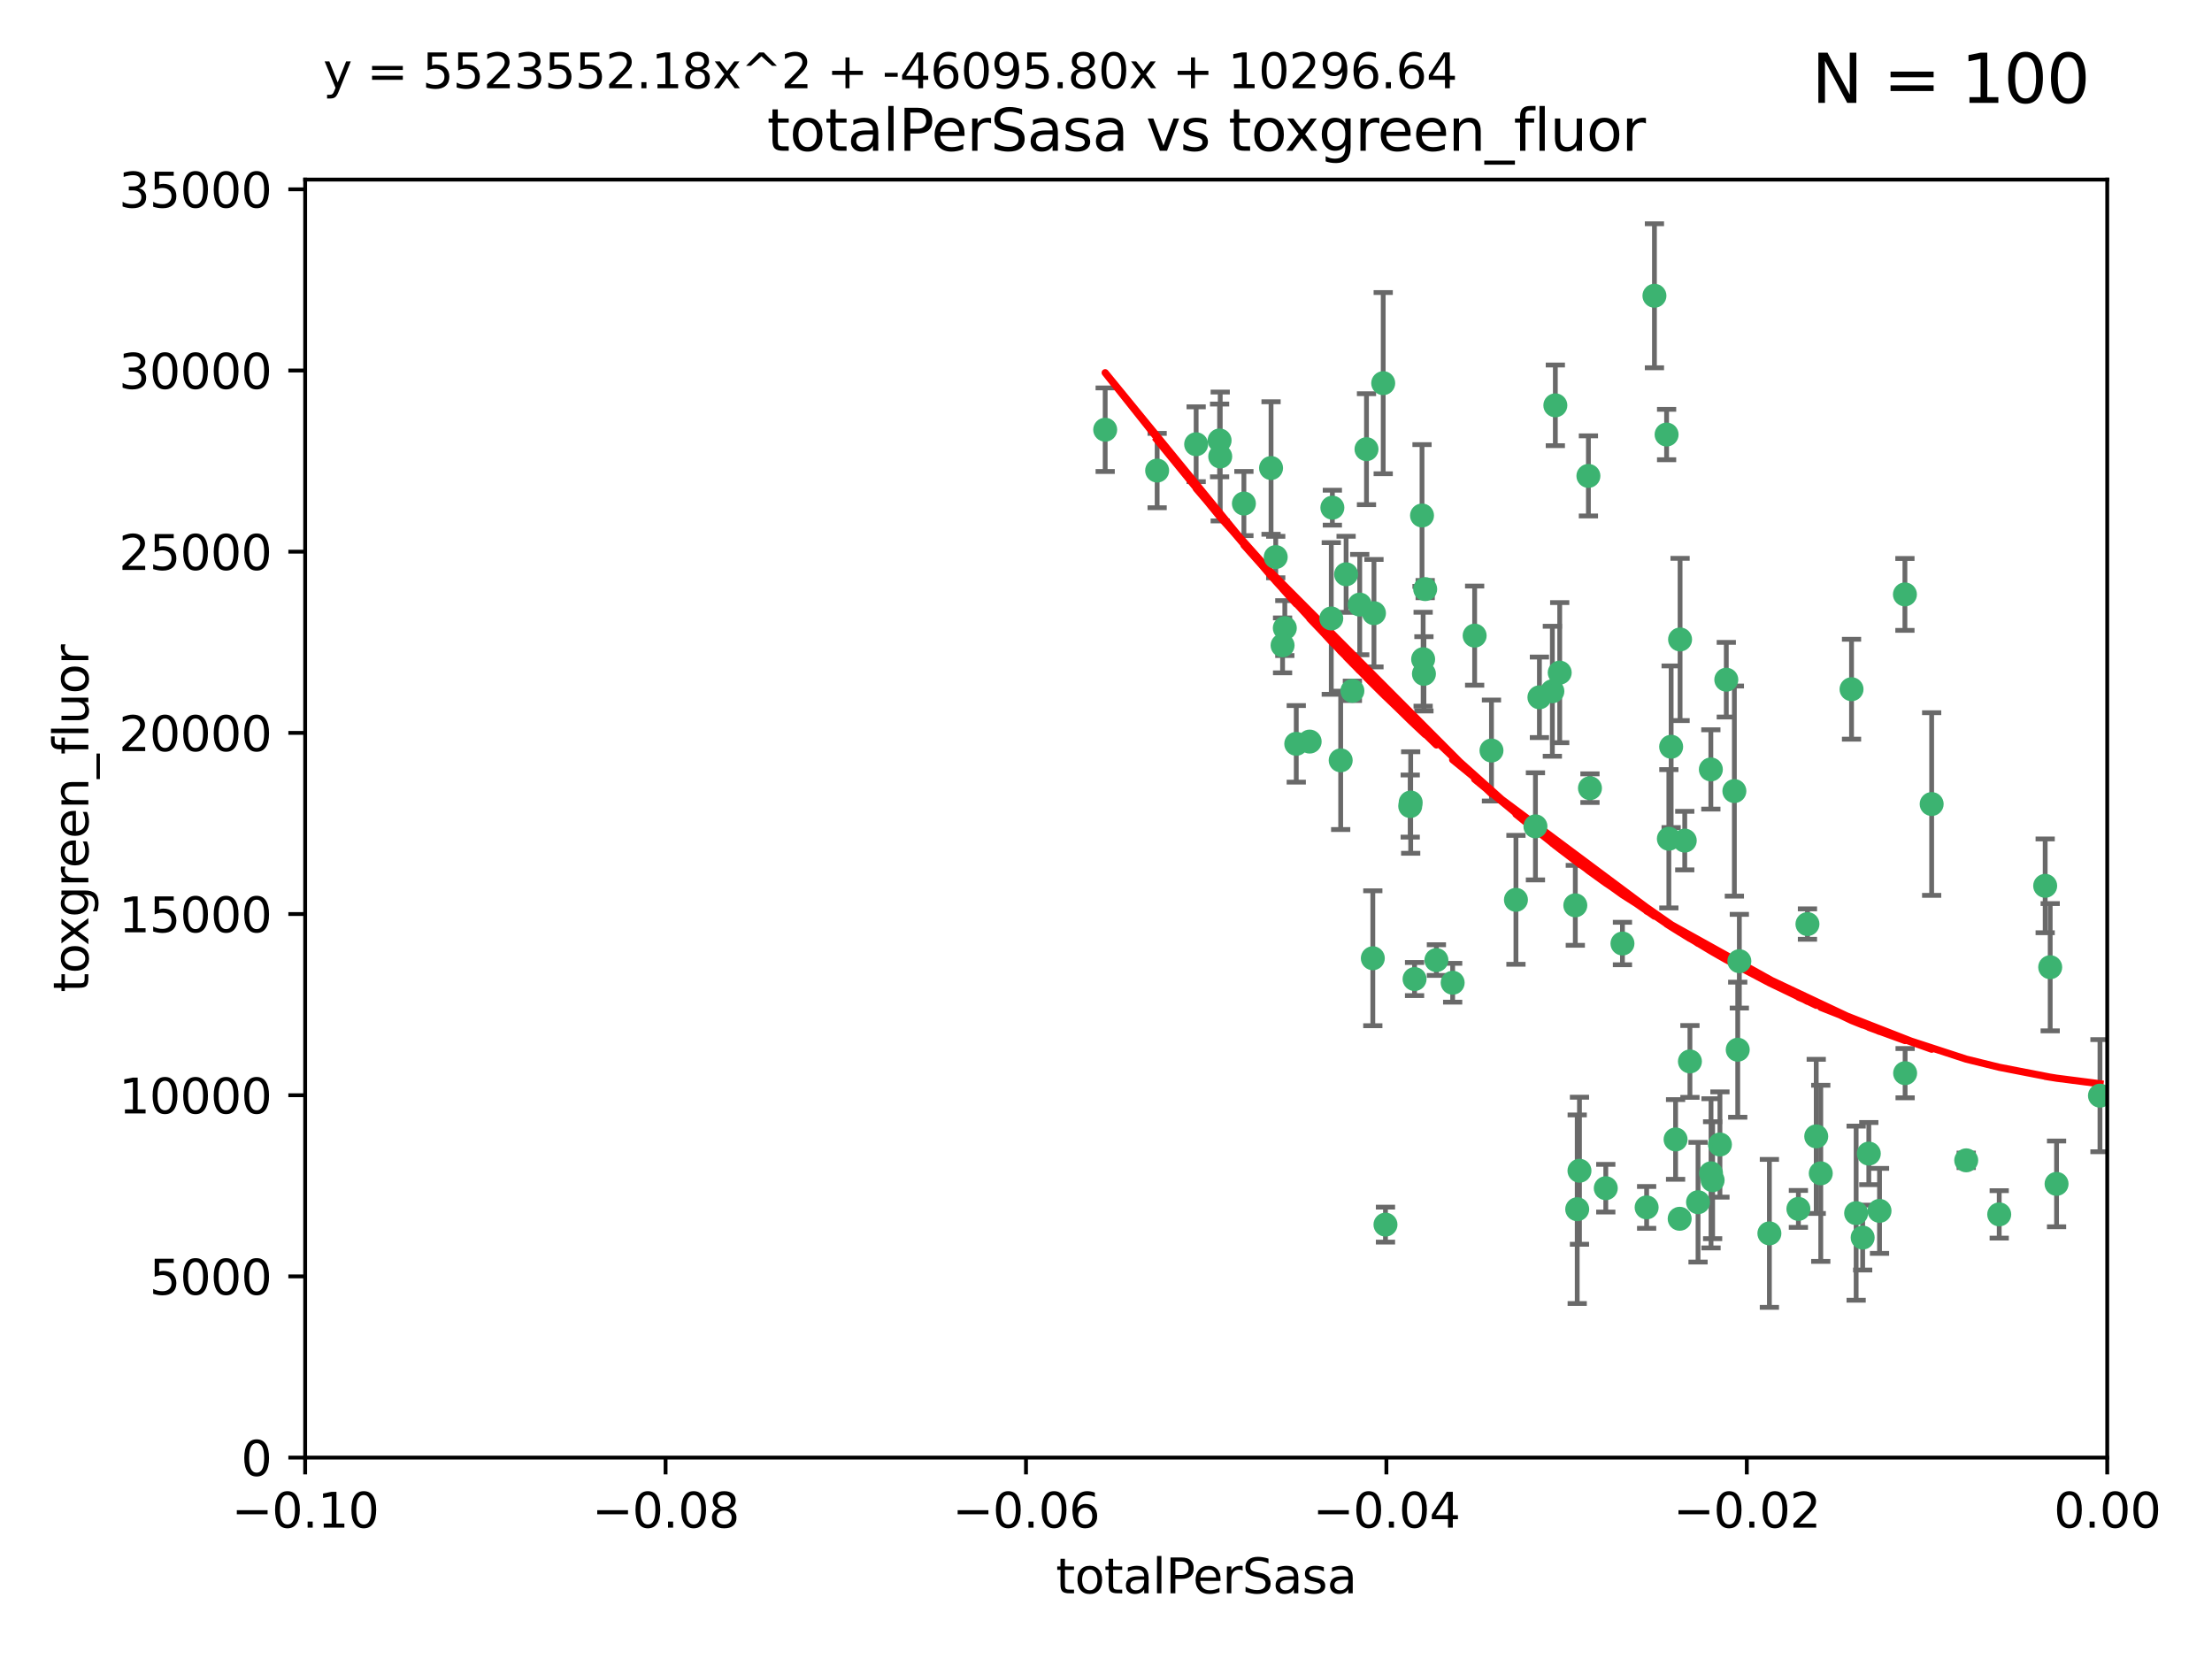 <?xml version="1.0" encoding="utf-8" standalone="no"?>
<!DOCTYPE svg PUBLIC "-//W3C//DTD SVG 1.1//EN"
  "http://www.w3.org/Graphics/SVG/1.1/DTD/svg11.dtd">
<svg xmlns:xlink="http://www.w3.org/1999/xlink" width="460.8pt" height="345.6pt" viewBox="0 0 460.8 345.6" xmlns="http://www.w3.org/2000/svg" version="1.1">
 <defs>
  <style type="text/css">*{stroke-linejoin: round; stroke-linecap: butt}</style>
 </defs>
 <g id="figure_1">
  <g id="patch_1">
   <path d="M 0 345.6 
L 460.8 345.6 
L 460.8 0 
L 0 0 
z
" style="fill: #ffffff"/>
  </g>
  <g id="axes_1">
   <g id="patch_2">
    <path d="M 63.571 303.64 
L 438.975 303.64 
L 438.975 37.411 
L 63.571 37.411 
z
" style="fill: #ffffff"/>
   </g>
   <g id="PathCollection_1">
    <defs>
     <path id="mf580c32061" d="M 0 1.118 
C 0.297 1.118 0.581 1 0.791 0.791 
C 1 0.581 1.118 0.297 1.118 0 
C 1.118 -0.297 1 -0.581 0.791 -0.791 
C 0.581 -1 0.297 -1.118 0 -1.118 
C -0.297 -1.118 -0.581 -1 -0.791 -0.791 
C -1 -0.581 -1.118 -0.297 -1.118 0 
C -1.118 0.297 -1 0.581 -0.791 0.791 
C -0.581 1 -0.297 1.118 0 1.118 
z
" style="stroke: #3cb371"/>
    </defs>
    <g clip-path="url(#p3528fc38f0)">
     <use xlink:href="#mf580c32061" x="241.055" y="98.026" style="fill: #3cb371; stroke: #3cb371"/>
     <use xlink:href="#mf580c32061" x="254.195" y="95.094" style="fill: #3cb371; stroke: #3cb371"/>
     <use xlink:href="#mf580c32061" x="230.231" y="89.516" style="fill: #3cb371; stroke: #3cb371"/>
     <use xlink:href="#mf580c32061" x="265.756" y="116.045" style="fill: #3cb371; stroke: #3cb371"/>
     <use xlink:href="#mf580c32061" x="277.33" y="128.839" style="fill: #3cb371; stroke: #3cb371"/>
     <use xlink:href="#mf580c32061" x="296.465" y="137.321" style="fill: #3cb371; stroke: #3cb371"/>
     <use xlink:href="#mf580c32061" x="279.29" y="158.394" style="fill: #3cb371; stroke: #3cb371"/>
     <use xlink:href="#mf580c32061" x="254.064" y="91.754" style="fill: #3cb371; stroke: #3cb371"/>
     <use xlink:href="#mf580c32061" x="283.258" y="125.947" style="fill: #3cb371; stroke: #3cb371"/>
     <use xlink:href="#mf580c32061" x="272.826" y="154.483" style="fill: #3cb371; stroke: #3cb371"/>
     <use xlink:href="#mf580c32061" x="296.232" y="107.386" style="fill: #3cb371; stroke: #3cb371"/>
     <use xlink:href="#mf580c32061" x="280.418" y="119.635" style="fill: #3cb371; stroke: #3cb371"/>
     <use xlink:href="#mf580c32061" x="288.148" y="79.819" style="fill: #3cb371; stroke: #3cb371"/>
     <use xlink:href="#mf580c32061" x="296.891" y="122.72" style="fill: #3cb371; stroke: #3cb371"/>
     <use xlink:href="#mf580c32061" x="294.679" y="203.953" style="fill: #3cb371; stroke: #3cb371"/>
     <use xlink:href="#mf580c32061" x="267.184" y="134.443" style="fill: #3cb371; stroke: #3cb371"/>
     <use xlink:href="#mf580c32061" x="270.035" y="154.954" style="fill: #3cb371; stroke: #3cb371"/>
     <use xlink:href="#mf580c32061" x="259.128" y="104.896" style="fill: #3cb371; stroke: #3cb371"/>
     <use xlink:href="#mf580c32061" x="310.702" y="156.348" style="fill: #3cb371; stroke: #3cb371"/>
     <use xlink:href="#mf580c32061" x="277.556" y="105.756" style="fill: #3cb371; stroke: #3cb371"/>
     <use xlink:href="#mf580c32061" x="264.783" y="97.498" style="fill: #3cb371; stroke: #3cb371"/>
     <use xlink:href="#mf580c32061" x="249.18" y="92.545" style="fill: #3cb371; stroke: #3cb371"/>
     <use xlink:href="#mf580c32061" x="281.728" y="143.916" style="fill: #3cb371; stroke: #3cb371"/>
     <use xlink:href="#mf580c32061" x="299.229" y="200.005" style="fill: #3cb371; stroke: #3cb371"/>
     <use xlink:href="#mf580c32061" x="267.65" y="130.84" style="fill: #3cb371; stroke: #3cb371"/>
     <use xlink:href="#mf580c32061" x="288.62" y="255.109" style="fill: #3cb371; stroke: #3cb371"/>
     <use xlink:href="#mf580c32061" x="285.983" y="199.62" style="fill: #3cb371; stroke: #3cb371"/>
     <use xlink:href="#mf580c32061" x="296.63" y="140.37" style="fill: #3cb371; stroke: #3cb371"/>
     <use xlink:href="#mf580c32061" x="293.872" y="167.179" style="fill: #3cb371; stroke: #3cb371"/>
     <use xlink:href="#mf580c32061" x="293.774" y="167.916" style="fill: #3cb371; stroke: #3cb371"/>
     <use xlink:href="#mf580c32061" x="284.666" y="93.572" style="fill: #3cb371; stroke: #3cb371"/>
     <use xlink:href="#mf580c32061" x="286.223" y="127.738" style="fill: #3cb371; stroke: #3cb371"/>
     <use xlink:href="#mf580c32061" x="320.689" y="145.262" style="fill: #3cb371; stroke: #3cb371"/>
     <use xlink:href="#mf580c32061" x="315.799" y="187.448" style="fill: #3cb371; stroke: #3cb371"/>
     <use xlink:href="#mf580c32061" x="324.917" y="140.122" style="fill: #3cb371; stroke: #3cb371"/>
     <use xlink:href="#mf580c32061" x="329.033" y="243.887" style="fill: #3cb371; stroke: #3cb371"/>
     <use xlink:href="#mf580c32061" x="344.65" y="61.614" style="fill: #3cb371; stroke: #3cb371"/>
     <use xlink:href="#mf580c32061" x="328.166" y="188.597" style="fill: #3cb371; stroke: #3cb371"/>
     <use xlink:href="#mf580c32061" x="324.007" y="84.44" style="fill: #3cb371; stroke: #3cb371"/>
     <use xlink:href="#mf580c32061" x="307.195" y="132.411" style="fill: #3cb371; stroke: #3cb371"/>
     <use xlink:href="#mf580c32061" x="349.906" y="253.893" style="fill: #3cb371; stroke: #3cb371"/>
     <use xlink:href="#mf580c32061" x="334.515" y="247.522" style="fill: #3cb371; stroke: #3cb371"/>
     <use xlink:href="#mf580c32061" x="330.894" y="99.14" style="fill: #3cb371; stroke: #3cb371"/>
     <use xlink:href="#mf580c32061" x="302.616" y="204.723" style="fill: #3cb371; stroke: #3cb371"/>
     <use xlink:href="#mf580c32061" x="331.219" y="164.19" style="fill: #3cb371; stroke: #3cb371"/>
     <use xlink:href="#mf580c32061" x="348.13" y="155.561" style="fill: #3cb371; stroke: #3cb371"/>
     <use xlink:href="#mf580c32061" x="323.386" y="143.999" style="fill: #3cb371; stroke: #3cb371"/>
     <use xlink:href="#mf580c32061" x="353.733" y="250.441" style="fill: #3cb371; stroke: #3cb371"/>
     <use xlink:href="#mf580c32061" x="319.86" y="172.143" style="fill: #3cb371; stroke: #3cb371"/>
     <use xlink:href="#mf580c32061" x="349.991" y="133.213" style="fill: #3cb371; stroke: #3cb371"/>
     <use xlink:href="#mf580c32061" x="347.183" y="90.523" style="fill: #3cb371; stroke: #3cb371"/>
     <use xlink:href="#mf580c32061" x="356.402" y="160.289" style="fill: #3cb371; stroke: #3cb371"/>
     <use xlink:href="#mf580c32061" x="337.988" y="196.552" style="fill: #3cb371; stroke: #3cb371"/>
     <use xlink:href="#mf580c32061" x="328.562" y="251.902" style="fill: #3cb371; stroke: #3cb371"/>
     <use xlink:href="#mf580c32061" x="352.043" y="221.118" style="fill: #3cb371; stroke: #3cb371"/>
     <use xlink:href="#mf580c32061" x="347.654" y="174.728" style="fill: #3cb371; stroke: #3cb371"/>
     <use xlink:href="#mf580c32061" x="349.055" y="237.366" style="fill: #3cb371; stroke: #3cb371"/>
     <use xlink:href="#mf580c32061" x="356.438" y="244.424" style="fill: #3cb371; stroke: #3cb371"/>
     <use xlink:href="#mf580c32061" x="359.619" y="141.593" style="fill: #3cb371; stroke: #3cb371"/>
     <use xlink:href="#mf580c32061" x="350.965" y="175.112" style="fill: #3cb371; stroke: #3cb371"/>
     <use xlink:href="#mf580c32061" x="376.526" y="192.502" style="fill: #3cb371; stroke: #3cb371"/>
     <use xlink:href="#mf580c32061" x="343.023" y="251.524" style="fill: #3cb371; stroke: #3cb371"/>
     <use xlink:href="#mf580c32061" x="378.355" y="236.725" style="fill: #3cb371; stroke: #3cb371"/>
     <use xlink:href="#mf580c32061" x="368.596" y="256.937" style="fill: #3cb371; stroke: #3cb371"/>
     <use xlink:href="#mf580c32061" x="362.001" y="218.674" style="fill: #3cb371; stroke: #3cb371"/>
     <use xlink:href="#mf580c32061" x="361.301" y="164.794" style="fill: #3cb371; stroke: #3cb371"/>
     <use xlink:href="#mf580c32061" x="385.708" y="143.576" style="fill: #3cb371; stroke: #3cb371"/>
     <use xlink:href="#mf580c32061" x="388.027" y="257.808" style="fill: #3cb371; stroke: #3cb371"/>
     <use xlink:href="#mf580c32061" x="362.337" y="200.236" style="fill: #3cb371; stroke: #3cb371"/>
     <use xlink:href="#mf580c32061" x="356.772" y="245.856" style="fill: #3cb371; stroke: #3cb371"/>
     <use xlink:href="#mf580c32061" x="358.294" y="238.42" style="fill: #3cb371; stroke: #3cb371"/>
     <use xlink:href="#mf580c32061" x="391.539" y="252.246" style="fill: #3cb371; stroke: #3cb371"/>
     <use xlink:href="#mf580c32061" x="374.638" y="251.838" style="fill: #3cb371; stroke: #3cb371"/>
     <use xlink:href="#mf580c32061" x="402.401" y="167.495" style="fill: #3cb371; stroke: #3cb371"/>
     <use xlink:href="#mf580c32061" x="386.669" y="252.723" style="fill: #3cb371; stroke: #3cb371"/>
     <use xlink:href="#mf580c32061" x="396.872" y="223.562" style="fill: #3cb371; stroke: #3cb371"/>
     <use xlink:href="#mf580c32061" x="379.299" y="244.428" style="fill: #3cb371; stroke: #3cb371"/>
     <use xlink:href="#mf580c32061" x="396.83" y="123.828" style="fill: #3cb371; stroke: #3cb371"/>
     <use xlink:href="#mf580c32061" x="389.306" y="240.314" style="fill: #3cb371; stroke: #3cb371"/>
     <use xlink:href="#mf580c32061" x="409.599" y="241.718" style="fill: #3cb371; stroke: #3cb371"/>
     <use xlink:href="#mf580c32061" x="416.474" y="252.978" style="fill: #3cb371; stroke: #3cb371"/>
     <use xlink:href="#mf580c32061" x="427.094" y="201.488" style="fill: #3cb371; stroke: #3cb371"/>
     <use xlink:href="#mf580c32061" x="426.049" y="184.534" style="fill: #3cb371; stroke: #3cb371"/>
     <use xlink:href="#mf580c32061" x="428.419" y="246.624" style="fill: #3cb371; stroke: #3cb371"/>
     <use xlink:href="#mf580c32061" x="437.463" y="228.248" style="fill: #3cb371; stroke: #3cb371"/>
    </g>
   </g>
   <g id="matplotlib.axis_1">
    <g id="xtick_1">
     <g id="line2d_1">
      <defs>
       <path id="m37971da36f" d="M 0 0 
L 0 3.5 
" style="stroke: #000000; stroke-width: 0.8"/>
      </defs>
      <g>
       <use xlink:href="#m37971da36f" x="63.571" y="303.64" style="stroke: #000000; stroke-width: 0.8"/>
      </g>
     </g>
     <g id="text_1">
      <!-- −0.10 -->
      <g transform="translate(48.249 318.238)scale(0.1 -0.1)">
       <defs>
        <path id="DejaVuSans-2212" d="M 678 2272 
L 4684 2272 
L 4684 1741 
L 678 1741 
L 678 2272 
z
" transform="scale(0.016)"/>
        <path id="DejaVuSans-30" d="M 2034 4250 
Q 1547 4250 1301 3770 
Q 1056 3291 1056 2328 
Q 1056 1369 1301 889 
Q 1547 409 2034 409 
Q 2525 409 2770 889 
Q 3016 1369 3016 2328 
Q 3016 3291 2770 3770 
Q 2525 4250 2034 4250 
z
M 2034 4750 
Q 2819 4750 3233 4129 
Q 3647 3509 3647 2328 
Q 3647 1150 3233 529 
Q 2819 -91 2034 -91 
Q 1250 -91 836 529 
Q 422 1150 422 2328 
Q 422 3509 836 4129 
Q 1250 4750 2034 4750 
z
" transform="scale(0.016)"/>
        <path id="DejaVuSans-2e" d="M 684 794 
L 1344 794 
L 1344 0 
L 684 0 
L 684 794 
z
" transform="scale(0.016)"/>
        <path id="DejaVuSans-31" d="M 794 531 
L 1825 531 
L 1825 4091 
L 703 3866 
L 703 4441 
L 1819 4666 
L 2450 4666 
L 2450 531 
L 3481 531 
L 3481 0 
L 794 0 
L 794 531 
z
" transform="scale(0.016)"/>
       </defs>
       <use xlink:href="#DejaVuSans-2212"/>
       <use xlink:href="#DejaVuSans-30" x="83.789"/>
       <use xlink:href="#DejaVuSans-2e" x="147.412"/>
       <use xlink:href="#DejaVuSans-31" x="179.199"/>
       <use xlink:href="#DejaVuSans-30" x="242.822"/>
      </g>
     </g>
    </g>
    <g id="xtick_2">
     <g id="line2d_2">
      <g>
       <use xlink:href="#m37971da36f" x="138.652" y="303.64" style="stroke: #000000; stroke-width: 0.8"/>
      </g>
     </g>
     <g id="text_2">
      <!-- −0.08 -->
      <g transform="translate(123.329 318.238)scale(0.1 -0.1)">
       <defs>
        <path id="DejaVuSans-38" d="M 2034 2216 
Q 1584 2216 1326 1975 
Q 1069 1734 1069 1313 
Q 1069 891 1326 650 
Q 1584 409 2034 409 
Q 2484 409 2743 651 
Q 3003 894 3003 1313 
Q 3003 1734 2745 1975 
Q 2488 2216 2034 2216 
z
M 1403 2484 
Q 997 2584 770 2862 
Q 544 3141 544 3541 
Q 544 4100 942 4425 
Q 1341 4750 2034 4750 
Q 2731 4750 3128 4425 
Q 3525 4100 3525 3541 
Q 3525 3141 3298 2862 
Q 3072 2584 2669 2484 
Q 3125 2378 3379 2068 
Q 3634 1759 3634 1313 
Q 3634 634 3220 271 
Q 2806 -91 2034 -91 
Q 1263 -91 848 271 
Q 434 634 434 1313 
Q 434 1759 690 2068 
Q 947 2378 1403 2484 
z
M 1172 3481 
Q 1172 3119 1398 2916 
Q 1625 2713 2034 2713 
Q 2441 2713 2670 2916 
Q 2900 3119 2900 3481 
Q 2900 3844 2670 4047 
Q 2441 4250 2034 4250 
Q 1625 4250 1398 4047 
Q 1172 3844 1172 3481 
z
" transform="scale(0.016)"/>
       </defs>
       <use xlink:href="#DejaVuSans-2212"/>
       <use xlink:href="#DejaVuSans-30" x="83.789"/>
       <use xlink:href="#DejaVuSans-2e" x="147.412"/>
       <use xlink:href="#DejaVuSans-30" x="179.199"/>
       <use xlink:href="#DejaVuSans-38" x="242.822"/>
      </g>
     </g>
    </g>
    <g id="xtick_3">
     <g id="line2d_3">
      <g>
       <use xlink:href="#m37971da36f" x="213.733" y="303.64" style="stroke: #000000; stroke-width: 0.8"/>
      </g>
     </g>
     <g id="text_3">
      <!-- −0.06 -->
      <g transform="translate(198.41 318.238)scale(0.1 -0.1)">
       <defs>
        <path id="DejaVuSans-36" d="M 2113 2584 
Q 1688 2584 1439 2293 
Q 1191 2003 1191 1497 
Q 1191 994 1439 701 
Q 1688 409 2113 409 
Q 2538 409 2786 701 
Q 3034 994 3034 1497 
Q 3034 2003 2786 2293 
Q 2538 2584 2113 2584 
z
M 3366 4563 
L 3366 3988 
Q 3128 4100 2886 4159 
Q 2644 4219 2406 4219 
Q 1781 4219 1451 3797 
Q 1122 3375 1075 2522 
Q 1259 2794 1537 2939 
Q 1816 3084 2150 3084 
Q 2853 3084 3261 2657 
Q 3669 2231 3669 1497 
Q 3669 778 3244 343 
Q 2819 -91 2113 -91 
Q 1303 -91 875 529 
Q 447 1150 447 2328 
Q 447 3434 972 4092 
Q 1497 4750 2381 4750 
Q 2619 4750 2861 4703 
Q 3103 4656 3366 4563 
z
" transform="scale(0.016)"/>
       </defs>
       <use xlink:href="#DejaVuSans-2212"/>
       <use xlink:href="#DejaVuSans-30" x="83.789"/>
       <use xlink:href="#DejaVuSans-2e" x="147.412"/>
       <use xlink:href="#DejaVuSans-30" x="179.199"/>
       <use xlink:href="#DejaVuSans-36" x="242.822"/>
      </g>
     </g>
    </g>
    <g id="xtick_4">
     <g id="line2d_4">
      <g>
       <use xlink:href="#m37971da36f" x="288.813" y="303.64" style="stroke: #000000; stroke-width: 0.8"/>
      </g>
     </g>
     <g id="text_4">
      <!-- −0.04 -->
      <g transform="translate(273.491 318.238)scale(0.1 -0.1)">
       <defs>
        <path id="DejaVuSans-34" d="M 2419 4116 
L 825 1625 
L 2419 1625 
L 2419 4116 
z
M 2253 4666 
L 3047 4666 
L 3047 1625 
L 3713 1625 
L 3713 1100 
L 3047 1100 
L 3047 0 
L 2419 0 
L 2419 1100 
L 313 1100 
L 313 1709 
L 2253 4666 
z
" transform="scale(0.016)"/>
       </defs>
       <use xlink:href="#DejaVuSans-2212"/>
       <use xlink:href="#DejaVuSans-30" x="83.789"/>
       <use xlink:href="#DejaVuSans-2e" x="147.412"/>
       <use xlink:href="#DejaVuSans-30" x="179.199"/>
       <use xlink:href="#DejaVuSans-34" x="242.822"/>
      </g>
     </g>
    </g>
    <g id="xtick_5">
     <g id="line2d_5">
      <g>
       <use xlink:href="#m37971da36f" x="363.894" y="303.64" style="stroke: #000000; stroke-width: 0.8"/>
      </g>
     </g>
     <g id="text_5">
      <!-- −0.02 -->
      <g transform="translate(348.572 318.238)scale(0.1 -0.1)">
       <defs>
        <path id="DejaVuSans-32" d="M 1228 531 
L 3431 531 
L 3431 0 
L 469 0 
L 469 531 
Q 828 903 1448 1529 
Q 2069 2156 2228 2338 
Q 2531 2678 2651 2914 
Q 2772 3150 2772 3378 
Q 2772 3750 2511 3984 
Q 2250 4219 1831 4219 
Q 1534 4219 1204 4116 
Q 875 4013 500 3803 
L 500 4441 
Q 881 4594 1212 4672 
Q 1544 4750 1819 4750 
Q 2544 4750 2975 4387 
Q 3406 4025 3406 3419 
Q 3406 3131 3298 2873 
Q 3191 2616 2906 2266 
Q 2828 2175 2409 1742 
Q 1991 1309 1228 531 
z
" transform="scale(0.016)"/>
       </defs>
       <use xlink:href="#DejaVuSans-2212"/>
       <use xlink:href="#DejaVuSans-30" x="83.789"/>
       <use xlink:href="#DejaVuSans-2e" x="147.412"/>
       <use xlink:href="#DejaVuSans-30" x="179.199"/>
       <use xlink:href="#DejaVuSans-32" x="242.822"/>
      </g>
     </g>
    </g>
    <g id="xtick_6">
     <g id="line2d_6">
      <g>
       <use xlink:href="#m37971da36f" x="438.975" y="303.64" style="stroke: #000000; stroke-width: 0.8"/>
      </g>
     </g>
     <g id="text_6">
      <!-- 0.00 -->
      <g transform="translate(427.842 318.238)scale(0.1 -0.1)">
       <use xlink:href="#DejaVuSans-30"/>
       <use xlink:href="#DejaVuSans-2e" x="63.623"/>
       <use xlink:href="#DejaVuSans-30" x="95.41"/>
       <use xlink:href="#DejaVuSans-30" x="159.033"/>
      </g>
     </g>
    </g>
    <g id="text_7">
     <!-- totalPerSasa -->
     <g transform="translate(219.968 331.917)scale(0.1 -0.1)">
      <defs>
       <path id="DejaVuSans-74" d="M 1172 4494 
L 1172 3500 
L 2356 3500 
L 2356 3053 
L 1172 3053 
L 1172 1153 
Q 1172 725 1289 603 
Q 1406 481 1766 481 
L 2356 481 
L 2356 0 
L 1766 0 
Q 1100 0 847 248 
Q 594 497 594 1153 
L 594 3053 
L 172 3053 
L 172 3500 
L 594 3500 
L 594 4494 
L 1172 4494 
z
" transform="scale(0.016)"/>
       <path id="DejaVuSans-6f" d="M 1959 3097 
Q 1497 3097 1228 2736 
Q 959 2375 959 1747 
Q 959 1119 1226 758 
Q 1494 397 1959 397 
Q 2419 397 2687 759 
Q 2956 1122 2956 1747 
Q 2956 2369 2687 2733 
Q 2419 3097 1959 3097 
z
M 1959 3584 
Q 2709 3584 3137 3096 
Q 3566 2609 3566 1747 
Q 3566 888 3137 398 
Q 2709 -91 1959 -91 
Q 1206 -91 779 398 
Q 353 888 353 1747 
Q 353 2609 779 3096 
Q 1206 3584 1959 3584 
z
" transform="scale(0.016)"/>
       <path id="DejaVuSans-61" d="M 2194 1759 
Q 1497 1759 1228 1600 
Q 959 1441 959 1056 
Q 959 750 1161 570 
Q 1363 391 1709 391 
Q 2188 391 2477 730 
Q 2766 1069 2766 1631 
L 2766 1759 
L 2194 1759 
z
M 3341 1997 
L 3341 0 
L 2766 0 
L 2766 531 
Q 2569 213 2275 61 
Q 1981 -91 1556 -91 
Q 1019 -91 701 211 
Q 384 513 384 1019 
Q 384 1609 779 1909 
Q 1175 2209 1959 2209 
L 2766 2209 
L 2766 2266 
Q 2766 2663 2505 2880 
Q 2244 3097 1772 3097 
Q 1472 3097 1187 3025 
Q 903 2953 641 2809 
L 641 3341 
Q 956 3463 1253 3523 
Q 1550 3584 1831 3584 
Q 2591 3584 2966 3190 
Q 3341 2797 3341 1997 
z
" transform="scale(0.016)"/>
       <path id="DejaVuSans-6c" d="M 603 4863 
L 1178 4863 
L 1178 0 
L 603 0 
L 603 4863 
z
" transform="scale(0.016)"/>
       <path id="DejaVuSans-50" d="M 1259 4147 
L 1259 2394 
L 2053 2394 
Q 2494 2394 2734 2622 
Q 2975 2850 2975 3272 
Q 2975 3691 2734 3919 
Q 2494 4147 2053 4147 
L 1259 4147 
z
M 628 4666 
L 2053 4666 
Q 2838 4666 3239 4311 
Q 3641 3956 3641 3272 
Q 3641 2581 3239 2228 
Q 2838 1875 2053 1875 
L 1259 1875 
L 1259 0 
L 628 0 
L 628 4666 
z
" transform="scale(0.016)"/>
       <path id="DejaVuSans-65" d="M 3597 1894 
L 3597 1613 
L 953 1613 
Q 991 1019 1311 708 
Q 1631 397 2203 397 
Q 2534 397 2845 478 
Q 3156 559 3463 722 
L 3463 178 
Q 3153 47 2828 -22 
Q 2503 -91 2169 -91 
Q 1331 -91 842 396 
Q 353 884 353 1716 
Q 353 2575 817 3079 
Q 1281 3584 2069 3584 
Q 2775 3584 3186 3129 
Q 3597 2675 3597 1894 
z
M 3022 2063 
Q 3016 2534 2758 2815 
Q 2500 3097 2075 3097 
Q 1594 3097 1305 2825 
Q 1016 2553 972 2059 
L 3022 2063 
z
" transform="scale(0.016)"/>
       <path id="DejaVuSans-72" d="M 2631 2963 
Q 2534 3019 2420 3045 
Q 2306 3072 2169 3072 
Q 1681 3072 1420 2755 
Q 1159 2438 1159 1844 
L 1159 0 
L 581 0 
L 581 3500 
L 1159 3500 
L 1159 2956 
Q 1341 3275 1631 3429 
Q 1922 3584 2338 3584 
Q 2397 3584 2469 3576 
Q 2541 3569 2628 3553 
L 2631 2963 
z
" transform="scale(0.016)"/>
       <path id="DejaVuSans-53" d="M 3425 4513 
L 3425 3897 
Q 3066 4069 2747 4153 
Q 2428 4238 2131 4238 
Q 1616 4238 1336 4038 
Q 1056 3838 1056 3469 
Q 1056 3159 1242 3001 
Q 1428 2844 1947 2747 
L 2328 2669 
Q 3034 2534 3370 2195 
Q 3706 1856 3706 1288 
Q 3706 609 3251 259 
Q 2797 -91 1919 -91 
Q 1588 -91 1214 -16 
Q 841 59 441 206 
L 441 856 
Q 825 641 1194 531 
Q 1563 422 1919 422 
Q 2459 422 2753 634 
Q 3047 847 3047 1241 
Q 3047 1584 2836 1778 
Q 2625 1972 2144 2069 
L 1759 2144 
Q 1053 2284 737 2584 
Q 422 2884 422 3419 
Q 422 4038 858 4394 
Q 1294 4750 2059 4750 
Q 2388 4750 2728 4690 
Q 3069 4631 3425 4513 
z
" transform="scale(0.016)"/>
       <path id="DejaVuSans-73" d="M 2834 3397 
L 2834 2853 
Q 2591 2978 2328 3040 
Q 2066 3103 1784 3103 
Q 1356 3103 1142 2972 
Q 928 2841 928 2578 
Q 928 2378 1081 2264 
Q 1234 2150 1697 2047 
L 1894 2003 
Q 2506 1872 2764 1633 
Q 3022 1394 3022 966 
Q 3022 478 2636 193 
Q 2250 -91 1575 -91 
Q 1294 -91 989 -36 
Q 684 19 347 128 
L 347 722 
Q 666 556 975 473 
Q 1284 391 1588 391 
Q 1994 391 2212 530 
Q 2431 669 2431 922 
Q 2431 1156 2273 1281 
Q 2116 1406 1581 1522 
L 1381 1569 
Q 847 1681 609 1914 
Q 372 2147 372 2553 
Q 372 3047 722 3315 
Q 1072 3584 1716 3584 
Q 2034 3584 2315 3537 
Q 2597 3491 2834 3397 
z
" transform="scale(0.016)"/>
      </defs>
      <use xlink:href="#DejaVuSans-74"/>
      <use xlink:href="#DejaVuSans-6f" x="39.209"/>
      <use xlink:href="#DejaVuSans-74" x="100.391"/>
      <use xlink:href="#DejaVuSans-61" x="139.6"/>
      <use xlink:href="#DejaVuSans-6c" x="200.879"/>
      <use xlink:href="#DejaVuSans-50" x="228.662"/>
      <use xlink:href="#DejaVuSans-65" x="285.34"/>
      <use xlink:href="#DejaVuSans-72" x="346.863"/>
      <use xlink:href="#DejaVuSans-53" x="387.977"/>
      <use xlink:href="#DejaVuSans-61" x="451.453"/>
      <use xlink:href="#DejaVuSans-73" x="512.732"/>
      <use xlink:href="#DejaVuSans-61" x="564.832"/>
     </g>
    </g>
   </g>
   <g id="matplotlib.axis_2">
    <g id="ytick_1">
     <g id="line2d_7">
      <defs>
       <path id="m8da9ea2e7b" d="M 0 0 
L -3.5 0 
" style="stroke: #000000; stroke-width: 0.8"/>
      </defs>
      <g>
       <use xlink:href="#m8da9ea2e7b" x="63.571" y="303.64" style="stroke: #000000; stroke-width: 0.8"/>
      </g>
     </g>
     <g id="text_8">
      <!-- 0 -->
      <g transform="translate(50.209 307.439)scale(0.1 -0.1)">
       <use xlink:href="#DejaVuSans-30"/>
      </g>
     </g>
    </g>
    <g id="ytick_2">
     <g id="line2d_8">
      <g>
       <use xlink:href="#m8da9ea2e7b" x="63.571" y="265.897" style="stroke: #000000; stroke-width: 0.8"/>
      </g>
     </g>
     <g id="text_9">
      <!-- 5000 -->
      <g transform="translate(31.121 269.696)scale(0.1 -0.1)">
       <defs>
        <path id="DejaVuSans-35" d="M 691 4666 
L 3169 4666 
L 3169 4134 
L 1269 4134 
L 1269 2991 
Q 1406 3038 1543 3061 
Q 1681 3084 1819 3084 
Q 2600 3084 3056 2656 
Q 3513 2228 3513 1497 
Q 3513 744 3044 326 
Q 2575 -91 1722 -91 
Q 1428 -91 1123 -41 
Q 819 9 494 109 
L 494 744 
Q 775 591 1075 516 
Q 1375 441 1709 441 
Q 2250 441 2565 725 
Q 2881 1009 2881 1497 
Q 2881 1984 2565 2268 
Q 2250 2553 1709 2553 
Q 1456 2553 1204 2497 
Q 953 2441 691 2322 
L 691 4666 
z
" transform="scale(0.016)"/>
       </defs>
       <use xlink:href="#DejaVuSans-35"/>
       <use xlink:href="#DejaVuSans-30" x="63.623"/>
       <use xlink:href="#DejaVuSans-30" x="127.246"/>
       <use xlink:href="#DejaVuSans-30" x="190.869"/>
      </g>
     </g>
    </g>
    <g id="ytick_3">
     <g id="line2d_9">
      <g>
       <use xlink:href="#m8da9ea2e7b" x="63.571" y="228.154" style="stroke: #000000; stroke-width: 0.8"/>
      </g>
     </g>
     <g id="text_10">
      <!-- 10000 -->
      <g transform="translate(24.759 231.953)scale(0.1 -0.1)">
       <use xlink:href="#DejaVuSans-31"/>
       <use xlink:href="#DejaVuSans-30" x="63.623"/>
       <use xlink:href="#DejaVuSans-30" x="127.246"/>
       <use xlink:href="#DejaVuSans-30" x="190.869"/>
       <use xlink:href="#DejaVuSans-30" x="254.492"/>
      </g>
     </g>
    </g>
    <g id="ytick_4">
     <g id="line2d_10">
      <g>
       <use xlink:href="#m8da9ea2e7b" x="63.571" y="190.411" style="stroke: #000000; stroke-width: 0.8"/>
      </g>
     </g>
     <g id="text_11">
      <!-- 15000 -->
      <g transform="translate(24.759 194.21)scale(0.1 -0.1)">
       <use xlink:href="#DejaVuSans-31"/>
       <use xlink:href="#DejaVuSans-35" x="63.623"/>
       <use xlink:href="#DejaVuSans-30" x="127.246"/>
       <use xlink:href="#DejaVuSans-30" x="190.869"/>
       <use xlink:href="#DejaVuSans-30" x="254.492"/>
      </g>
     </g>
    </g>
    <g id="ytick_5">
     <g id="line2d_11">
      <g>
       <use xlink:href="#m8da9ea2e7b" x="63.571" y="152.668" style="stroke: #000000; stroke-width: 0.8"/>
      </g>
     </g>
     <g id="text_12">
      <!-- 20000 -->
      <g transform="translate(24.759 156.467)scale(0.1 -0.1)">
       <use xlink:href="#DejaVuSans-32"/>
       <use xlink:href="#DejaVuSans-30" x="63.623"/>
       <use xlink:href="#DejaVuSans-30" x="127.246"/>
       <use xlink:href="#DejaVuSans-30" x="190.869"/>
       <use xlink:href="#DejaVuSans-30" x="254.492"/>
      </g>
     </g>
    </g>
    <g id="ytick_6">
     <g id="line2d_12">
      <g>
       <use xlink:href="#m8da9ea2e7b" x="63.571" y="114.925" style="stroke: #000000; stroke-width: 0.8"/>
      </g>
     </g>
     <g id="text_13">
      <!-- 25000 -->
      <g transform="translate(24.759 118.724)scale(0.1 -0.1)">
       <use xlink:href="#DejaVuSans-32"/>
       <use xlink:href="#DejaVuSans-35" x="63.623"/>
       <use xlink:href="#DejaVuSans-30" x="127.246"/>
       <use xlink:href="#DejaVuSans-30" x="190.869"/>
       <use xlink:href="#DejaVuSans-30" x="254.492"/>
      </g>
     </g>
    </g>
    <g id="ytick_7">
     <g id="line2d_13">
      <g>
       <use xlink:href="#m8da9ea2e7b" x="63.571" y="77.181" style="stroke: #000000; stroke-width: 0.8"/>
      </g>
     </g>
     <g id="text_14">
      <!-- 30000 -->
      <g transform="translate(24.759 80.981)scale(0.1 -0.1)">
       <defs>
        <path id="DejaVuSans-33" d="M 2597 2516 
Q 3050 2419 3304 2112 
Q 3559 1806 3559 1356 
Q 3559 666 3084 287 
Q 2609 -91 1734 -91 
Q 1441 -91 1130 -33 
Q 819 25 488 141 
L 488 750 
Q 750 597 1062 519 
Q 1375 441 1716 441 
Q 2309 441 2620 675 
Q 2931 909 2931 1356 
Q 2931 1769 2642 2001 
Q 2353 2234 1838 2234 
L 1294 2234 
L 1294 2753 
L 1863 2753 
Q 2328 2753 2575 2939 
Q 2822 3125 2822 3475 
Q 2822 3834 2567 4026 
Q 2313 4219 1838 4219 
Q 1578 4219 1281 4162 
Q 984 4106 628 3988 
L 628 4550 
Q 988 4650 1302 4700 
Q 1616 4750 1894 4750 
Q 2613 4750 3031 4423 
Q 3450 4097 3450 3541 
Q 3450 3153 3228 2886 
Q 3006 2619 2597 2516 
z
" transform="scale(0.016)"/>
       </defs>
       <use xlink:href="#DejaVuSans-33"/>
       <use xlink:href="#DejaVuSans-30" x="63.623"/>
       <use xlink:href="#DejaVuSans-30" x="127.246"/>
       <use xlink:href="#DejaVuSans-30" x="190.869"/>
       <use xlink:href="#DejaVuSans-30" x="254.492"/>
      </g>
     </g>
    </g>
    <g id="ytick_8">
     <g id="line2d_14">
      <g>
       <use xlink:href="#m8da9ea2e7b" x="63.571" y="39.438" style="stroke: #000000; stroke-width: 0.8"/>
      </g>
     </g>
     <g id="text_15">
      <!-- 35000 -->
      <g transform="translate(24.759 43.238)scale(0.1 -0.1)">
       <use xlink:href="#DejaVuSans-33"/>
       <use xlink:href="#DejaVuSans-35" x="63.623"/>
       <use xlink:href="#DejaVuSans-30" x="127.246"/>
       <use xlink:href="#DejaVuSans-30" x="190.869"/>
       <use xlink:href="#DejaVuSans-30" x="254.492"/>
      </g>
     </g>
    </g>
    <g id="text_16">
     <!-- toxgreen_fluor -->
     <g transform="translate(18.401 206.72)rotate(-90)scale(0.1 -0.1)">
      <defs>
       <path id="DejaVuSans-78" d="M 3513 3500 
L 2247 1797 
L 3578 0 
L 2900 0 
L 1881 1375 
L 863 0 
L 184 0 
L 1544 1831 
L 300 3500 
L 978 3500 
L 1906 2253 
L 2834 3500 
L 3513 3500 
z
" transform="scale(0.016)"/>
       <path id="DejaVuSans-67" d="M 2906 1791 
Q 2906 2416 2648 2759 
Q 2391 3103 1925 3103 
Q 1463 3103 1205 2759 
Q 947 2416 947 1791 
Q 947 1169 1205 825 
Q 1463 481 1925 481 
Q 2391 481 2648 825 
Q 2906 1169 2906 1791 
z
M 3481 434 
Q 3481 -459 3084 -895 
Q 2688 -1331 1869 -1331 
Q 1566 -1331 1297 -1286 
Q 1028 -1241 775 -1147 
L 775 -588 
Q 1028 -725 1275 -790 
Q 1522 -856 1778 -856 
Q 2344 -856 2625 -561 
Q 2906 -266 2906 331 
L 2906 616 
Q 2728 306 2450 153 
Q 2172 0 1784 0 
Q 1141 0 747 490 
Q 353 981 353 1791 
Q 353 2603 747 3093 
Q 1141 3584 1784 3584 
Q 2172 3584 2450 3431 
Q 2728 3278 2906 2969 
L 2906 3500 
L 3481 3500 
L 3481 434 
z
" transform="scale(0.016)"/>
       <path id="DejaVuSans-6e" d="M 3513 2113 
L 3513 0 
L 2938 0 
L 2938 2094 
Q 2938 2591 2744 2837 
Q 2550 3084 2163 3084 
Q 1697 3084 1428 2787 
Q 1159 2491 1159 1978 
L 1159 0 
L 581 0 
L 581 3500 
L 1159 3500 
L 1159 2956 
Q 1366 3272 1645 3428 
Q 1925 3584 2291 3584 
Q 2894 3584 3203 3211 
Q 3513 2838 3513 2113 
z
" transform="scale(0.016)"/>
       <path id="DejaVuSans-5f" d="M 3263 -1063 
L 3263 -1509 
L -63 -1509 
L -63 -1063 
L 3263 -1063 
z
" transform="scale(0.016)"/>
       <path id="DejaVuSans-66" d="M 2375 4863 
L 2375 4384 
L 1825 4384 
Q 1516 4384 1395 4259 
Q 1275 4134 1275 3809 
L 1275 3500 
L 2222 3500 
L 2222 3053 
L 1275 3053 
L 1275 0 
L 697 0 
L 697 3053 
L 147 3053 
L 147 3500 
L 697 3500 
L 697 3744 
Q 697 4328 969 4595 
Q 1241 4863 1831 4863 
L 2375 4863 
z
" transform="scale(0.016)"/>
       <path id="DejaVuSans-75" d="M 544 1381 
L 544 3500 
L 1119 3500 
L 1119 1403 
Q 1119 906 1312 657 
Q 1506 409 1894 409 
Q 2359 409 2629 706 
Q 2900 1003 2900 1516 
L 2900 3500 
L 3475 3500 
L 3475 0 
L 2900 0 
L 2900 538 
Q 2691 219 2414 64 
Q 2138 -91 1772 -91 
Q 1169 -91 856 284 
Q 544 659 544 1381 
z
M 1991 3584 
L 1991 3584 
z
" transform="scale(0.016)"/>
      </defs>
      <use xlink:href="#DejaVuSans-74"/>
      <use xlink:href="#DejaVuSans-6f" x="39.209"/>
      <use xlink:href="#DejaVuSans-78" x="97.266"/>
      <use xlink:href="#DejaVuSans-67" x="156.445"/>
      <use xlink:href="#DejaVuSans-72" x="219.922"/>
      <use xlink:href="#DejaVuSans-65" x="258.785"/>
      <use xlink:href="#DejaVuSans-65" x="320.309"/>
      <use xlink:href="#DejaVuSans-6e" x="381.832"/>
      <use xlink:href="#DejaVuSans-5f" x="445.211"/>
      <use xlink:href="#DejaVuSans-66" x="495.211"/>
      <use xlink:href="#DejaVuSans-6c" x="530.416"/>
      <use xlink:href="#DejaVuSans-75" x="558.199"/>
      <use xlink:href="#DejaVuSans-6f" x="621.578"/>
      <use xlink:href="#DejaVuSans-72" x="682.76"/>
     </g>
    </g>
   </g>
   <g id="LineCollection_1">
    <path d="M 241.055 105.772 
L 241.055 90.281 
" clip-path="url(#p3528fc38f0)" style="fill: none; stroke: #696969"/>
    <path d="M 254.195 108.514 
L 254.195 81.675 
" clip-path="url(#p3528fc38f0)" style="fill: none; stroke: #696969"/>
    <path d="M 230.231 98.217 
L 230.231 80.815 
" clip-path="url(#p3528fc38f0)" style="fill: none; stroke: #696969"/>
    <path d="M 265.756 120.361 
L 265.756 111.729 
" clip-path="url(#p3528fc38f0)" style="fill: none; stroke: #696969"/>
    <path d="M 277.33 144.637 
L 277.33 113.041 
" clip-path="url(#p3528fc38f0)" style="fill: none; stroke: #696969"/>
    <path d="M 296.465 147.102 
L 296.465 127.541 
" clip-path="url(#p3528fc38f0)" style="fill: none; stroke: #696969"/>
    <path d="M 279.29 172.807 
L 279.29 143.981 
" clip-path="url(#p3528fc38f0)" style="fill: none; stroke: #696969"/>
    <path d="M 254.064 99.334 
L 254.064 84.174 
" clip-path="url(#p3528fc38f0)" style="fill: none; stroke: #696969"/>
    <path d="M 283.258 136.397 
L 283.258 115.497 
" clip-path="url(#p3528fc38f0)" style="fill: none; stroke: #696969"/>
    <path d="M 272.826 155.048 
L 272.826 153.918 
" clip-path="url(#p3528fc38f0)" style="fill: none; stroke: #696969"/>
    <path d="M 296.232 122.155 
L 296.232 92.617 
" clip-path="url(#p3528fc38f0)" style="fill: none; stroke: #696969"/>
    <path d="M 280.418 127.554 
L 280.418 111.717 
" clip-path="url(#p3528fc38f0)" style="fill: none; stroke: #696969"/>
    <path d="M 288.148 98.693 
L 288.148 60.945 
" clip-path="url(#p3528fc38f0)" style="fill: none; stroke: #696969"/>
    <path d="M 296.891 124.514 
L 296.891 120.926 
" clip-path="url(#p3528fc38f0)" style="fill: none; stroke: #696969"/>
    <path d="M 294.679 207.405 
L 294.679 200.501 
" clip-path="url(#p3528fc38f0)" style="fill: none; stroke: #696969"/>
    <path d="M 267.184 140.163 
L 267.184 128.724 
" clip-path="url(#p3528fc38f0)" style="fill: none; stroke: #696969"/>
    <path d="M 270.035 162.929 
L 270.035 146.979 
" clip-path="url(#p3528fc38f0)" style="fill: none; stroke: #696969"/>
    <path d="M 259.128 111.578 
L 259.128 98.214 
" clip-path="url(#p3528fc38f0)" style="fill: none; stroke: #696969"/>
    <path d="M 310.702 166.868 
L 310.702 145.829 
" clip-path="url(#p3528fc38f0)" style="fill: none; stroke: #696969"/>
    <path d="M 277.556 109.392 
L 277.556 102.12 
" clip-path="url(#p3528fc38f0)" style="fill: none; stroke: #696969"/>
    <path d="M 264.783 111.302 
L 264.783 83.693 
" clip-path="url(#p3528fc38f0)" style="fill: none; stroke: #696969"/>
    <path d="M 249.18 100.341 
L 249.18 84.749 
" clip-path="url(#p3528fc38f0)" style="fill: none; stroke: #696969"/>
    <path d="M 281.728 145.941 
L 281.728 141.891 
" clip-path="url(#p3528fc38f0)" style="fill: none; stroke: #696969"/>
    <path d="M 299.229 203.204 
L 299.229 196.806 
" clip-path="url(#p3528fc38f0)" style="fill: none; stroke: #696969"/>
    <path d="M 267.65 136.561 
L 267.65 125.12 
" clip-path="url(#p3528fc38f0)" style="fill: none; stroke: #696969"/>
    <path d="M 288.62 258.755 
L 288.62 251.464 
" clip-path="url(#p3528fc38f0)" style="fill: none; stroke: #696969"/>
    <path d="M 285.983 213.675 
L 285.983 185.565 
" clip-path="url(#p3528fc38f0)" style="fill: none; stroke: #696969"/>
    <path d="M 296.63 148.106 
L 296.63 132.634 
" clip-path="url(#p3528fc38f0)" style="fill: none; stroke: #696969"/>
    <path d="M 293.872 177.756 
L 293.872 156.602 
" clip-path="url(#p3528fc38f0)" style="fill: none; stroke: #696969"/>
    <path d="M 293.774 174.389 
L 293.774 161.444 
" clip-path="url(#p3528fc38f0)" style="fill: none; stroke: #696969"/>
    <path d="M 284.666 105.129 
L 284.666 82.016 
" clip-path="url(#p3528fc38f0)" style="fill: none; stroke: #696969"/>
    <path d="M 286.223 138.926 
L 286.223 116.549 
" clip-path="url(#p3528fc38f0)" style="fill: none; stroke: #696969"/>
    <path d="M 320.689 153.647 
L 320.689 136.877 
" clip-path="url(#p3528fc38f0)" style="fill: none; stroke: #696969"/>
    <path d="M 315.799 200.874 
L 315.799 174.022 
" clip-path="url(#p3528fc38f0)" style="fill: none; stroke: #696969"/>
    <path d="M 324.917 154.719 
L 324.917 125.526 
" clip-path="url(#p3528fc38f0)" style="fill: none; stroke: #696969"/>
    <path d="M 329.033 259.205 
L 329.033 228.569 
" clip-path="url(#p3528fc38f0)" style="fill: none; stroke: #696969"/>
    <path d="M 344.65 76.614 
L 344.65 46.614 
" clip-path="url(#p3528fc38f0)" style="fill: none; stroke: #696969"/>
    <path d="M 328.166 196.924 
L 328.166 180.269 
" clip-path="url(#p3528fc38f0)" style="fill: none; stroke: #696969"/>
    <path d="M 324.007 92.843 
L 324.007 76.037 
" clip-path="url(#p3528fc38f0)" style="fill: none; stroke: #696969"/>
    <path d="M 307.195 142.738 
L 307.195 122.084 
" clip-path="url(#p3528fc38f0)" style="fill: none; stroke: #696969"/>
    <path d="M 349.906 254.845 
L 349.906 252.94 
" clip-path="url(#p3528fc38f0)" style="fill: none; stroke: #696969"/>
    <path d="M 334.515 252.489 
L 334.515 242.555 
" clip-path="url(#p3528fc38f0)" style="fill: none; stroke: #696969"/>
    <path d="M 330.894 107.483 
L 330.894 90.798 
" clip-path="url(#p3528fc38f0)" style="fill: none; stroke: #696969"/>
    <path d="M 302.616 208.763 
L 302.616 200.682 
" clip-path="url(#p3528fc38f0)" style="fill: none; stroke: #696969"/>
    <path d="M 331.219 167.175 
L 331.219 161.206 
" clip-path="url(#p3528fc38f0)" style="fill: none; stroke: #696969"/>
    <path d="M 348.13 172.398 
L 348.13 138.724 
" clip-path="url(#p3528fc38f0)" style="fill: none; stroke: #696969"/>
    <path d="M 323.386 157.537 
L 323.386 130.461 
" clip-path="url(#p3528fc38f0)" style="fill: none; stroke: #696969"/>
    <path d="M 353.733 262.909 
L 353.733 237.974 
" clip-path="url(#p3528fc38f0)" style="fill: none; stroke: #696969"/>
    <path d="M 319.86 183.299 
L 319.86 160.986 
" clip-path="url(#p3528fc38f0)" style="fill: none; stroke: #696969"/>
    <path d="M 349.991 150.11 
L 349.991 116.316 
" clip-path="url(#p3528fc38f0)" style="fill: none; stroke: #696969"/>
    <path d="M 347.183 95.772 
L 347.183 85.274 
" clip-path="url(#p3528fc38f0)" style="fill: none; stroke: #696969"/>
    <path d="M 356.402 168.551 
L 356.402 152.026 
" clip-path="url(#p3528fc38f0)" style="fill: none; stroke: #696969"/>
    <path d="M 337.988 200.974 
L 337.988 192.13 
" clip-path="url(#p3528fc38f0)" style="fill: none; stroke: #696969"/>
    <path d="M 328.562 271.544 
L 328.562 232.26 
" clip-path="url(#p3528fc38f0)" style="fill: none; stroke: #696969"/>
    <path d="M 352.043 228.596 
L 352.043 213.64 
" clip-path="url(#p3528fc38f0)" style="fill: none; stroke: #696969"/>
    <path d="M 347.654 189.135 
L 347.654 160.322 
" clip-path="url(#p3528fc38f0)" style="fill: none; stroke: #696969"/>
    <path d="M 349.055 245.665 
L 349.055 229.068 
" clip-path="url(#p3528fc38f0)" style="fill: none; stroke: #696969"/>
    <path d="M 356.438 259.965 
L 356.438 228.883 
" clip-path="url(#p3528fc38f0)" style="fill: none; stroke: #696969"/>
    <path d="M 359.619 149.363 
L 359.619 133.823 
" clip-path="url(#p3528fc38f0)" style="fill: none; stroke: #696969"/>
    <path d="M 350.965 181.212 
L 350.965 169.013 
" clip-path="url(#p3528fc38f0)" style="fill: none; stroke: #696969"/>
    <path d="M 376.526 195.669 
L 376.526 189.335 
" clip-path="url(#p3528fc38f0)" style="fill: none; stroke: #696969"/>
    <path d="M 343.023 255.883 
L 343.023 247.164 
" clip-path="url(#p3528fc38f0)" style="fill: none; stroke: #696969"/>
    <path d="M 378.355 252.781 
L 378.355 220.67 
" clip-path="url(#p3528fc38f0)" style="fill: none; stroke: #696969"/>
    <path d="M 368.596 272.347 
L 368.596 241.526 
" clip-path="url(#p3528fc38f0)" style="fill: none; stroke: #696969"/>
    <path d="M 362.001 232.742 
L 362.001 204.605 
" clip-path="url(#p3528fc38f0)" style="fill: none; stroke: #696969"/>
    <path d="M 361.301 186.68 
L 361.301 142.908 
" clip-path="url(#p3528fc38f0)" style="fill: none; stroke: #696969"/>
    <path d="M 385.708 153.98 
L 385.708 133.171 
" clip-path="url(#p3528fc38f0)" style="fill: none; stroke: #696969"/>
    <path d="M 388.027 264.569 
L 388.027 251.047 
" clip-path="url(#p3528fc38f0)" style="fill: none; stroke: #696969"/>
    <path d="M 362.337 209.997 
L 362.337 190.475 
" clip-path="url(#p3528fc38f0)" style="fill: none; stroke: #696969"/>
    <path d="M 356.772 258.035 
L 356.772 233.677 
" clip-path="url(#p3528fc38f0)" style="fill: none; stroke: #696969"/>
    <path d="M 358.294 249.385 
L 358.294 227.454 
" clip-path="url(#p3528fc38f0)" style="fill: none; stroke: #696969"/>
    <path d="M 391.539 261.1 
L 391.539 243.393 
" clip-path="url(#p3528fc38f0)" style="fill: none; stroke: #696969"/>
    <path d="M 374.638 255.685 
L 374.638 247.992 
" clip-path="url(#p3528fc38f0)" style="fill: none; stroke: #696969"/>
    <path d="M 402.401 186.519 
L 402.401 148.47 
" clip-path="url(#p3528fc38f0)" style="fill: none; stroke: #696969"/>
    <path d="M 386.669 270.856 
L 386.669 234.59 
" clip-path="url(#p3528fc38f0)" style="fill: none; stroke: #696969"/>
    <path d="M 396.872 228.692 
L 396.872 218.432 
" clip-path="url(#p3528fc38f0)" style="fill: none; stroke: #696969"/>
    <path d="M 379.299 262.775 
L 379.299 226.08 
" clip-path="url(#p3528fc38f0)" style="fill: none; stroke: #696969"/>
    <path d="M 396.83 131.314 
L 396.83 116.343 
" clip-path="url(#p3528fc38f0)" style="fill: none; stroke: #696969"/>
    <path d="M 389.306 246.787 
L 389.306 233.841 
" clip-path="url(#p3528fc38f0)" style="fill: none; stroke: #696969"/>
    <path d="M 409.599 243.231 
L 409.599 240.205 
" clip-path="url(#p3528fc38f0)" style="fill: none; stroke: #696969"/>
    <path d="M 416.474 257.921 
L 416.474 248.036 
" clip-path="url(#p3528fc38f0)" style="fill: none; stroke: #696969"/>
    <path d="M 427.094 214.744 
L 427.094 188.233 
" clip-path="url(#p3528fc38f0)" style="fill: none; stroke: #696969"/>
    <path d="M 426.049 194.3 
L 426.049 174.769 
" clip-path="url(#p3528fc38f0)" style="fill: none; stroke: #696969"/>
    <path d="M 428.419 255.558 
L 428.419 237.689 
" clip-path="url(#p3528fc38f0)" style="fill: none; stroke: #696969"/>
    <path d="M 437.463 239.929 
L 437.463 216.567 
" clip-path="url(#p3528fc38f0)" style="fill: none; stroke: #696969"/>
   </g>
   <g id="line2d_15">
    <defs>
     <path id="m27a619b96f" d="M 2 0 
L -2 -0 
" style="stroke: #696969"/>
    </defs>
    <g clip-path="url(#p3528fc38f0)">
     <use xlink:href="#m27a619b96f" x="241.055" y="105.772" style="fill: #696969; stroke: #696969"/>
     <use xlink:href="#m27a619b96f" x="254.195" y="108.514" style="fill: #696969; stroke: #696969"/>
     <use xlink:href="#m27a619b96f" x="230.231" y="98.217" style="fill: #696969; stroke: #696969"/>
     <use xlink:href="#m27a619b96f" x="265.756" y="120.361" style="fill: #696969; stroke: #696969"/>
     <use xlink:href="#m27a619b96f" x="277.33" y="144.637" style="fill: #696969; stroke: #696969"/>
     <use xlink:href="#m27a619b96f" x="296.465" y="147.102" style="fill: #696969; stroke: #696969"/>
     <use xlink:href="#m27a619b96f" x="279.29" y="172.807" style="fill: #696969; stroke: #696969"/>
     <use xlink:href="#m27a619b96f" x="254.064" y="99.334" style="fill: #696969; stroke: #696969"/>
     <use xlink:href="#m27a619b96f" x="283.258" y="136.397" style="fill: #696969; stroke: #696969"/>
     <use xlink:href="#m27a619b96f" x="272.826" y="155.048" style="fill: #696969; stroke: #696969"/>
     <use xlink:href="#m27a619b96f" x="296.232" y="122.155" style="fill: #696969; stroke: #696969"/>
     <use xlink:href="#m27a619b96f" x="280.418" y="127.554" style="fill: #696969; stroke: #696969"/>
     <use xlink:href="#m27a619b96f" x="288.148" y="98.693" style="fill: #696969; stroke: #696969"/>
     <use xlink:href="#m27a619b96f" x="296.891" y="124.514" style="fill: #696969; stroke: #696969"/>
     <use xlink:href="#m27a619b96f" x="294.679" y="207.405" style="fill: #696969; stroke: #696969"/>
     <use xlink:href="#m27a619b96f" x="267.184" y="140.163" style="fill: #696969; stroke: #696969"/>
     <use xlink:href="#m27a619b96f" x="270.035" y="162.929" style="fill: #696969; stroke: #696969"/>
     <use xlink:href="#m27a619b96f" x="259.128" y="111.578" style="fill: #696969; stroke: #696969"/>
     <use xlink:href="#m27a619b96f" x="310.702" y="166.868" style="fill: #696969; stroke: #696969"/>
     <use xlink:href="#m27a619b96f" x="277.556" y="109.392" style="fill: #696969; stroke: #696969"/>
     <use xlink:href="#m27a619b96f" x="264.783" y="111.302" style="fill: #696969; stroke: #696969"/>
     <use xlink:href="#m27a619b96f" x="249.18" y="100.341" style="fill: #696969; stroke: #696969"/>
     <use xlink:href="#m27a619b96f" x="281.728" y="145.941" style="fill: #696969; stroke: #696969"/>
     <use xlink:href="#m27a619b96f" x="299.229" y="203.204" style="fill: #696969; stroke: #696969"/>
     <use xlink:href="#m27a619b96f" x="267.65" y="136.561" style="fill: #696969; stroke: #696969"/>
     <use xlink:href="#m27a619b96f" x="288.62" y="258.755" style="fill: #696969; stroke: #696969"/>
     <use xlink:href="#m27a619b96f" x="285.983" y="213.675" style="fill: #696969; stroke: #696969"/>
     <use xlink:href="#m27a619b96f" x="296.63" y="148.106" style="fill: #696969; stroke: #696969"/>
     <use xlink:href="#m27a619b96f" x="293.872" y="177.756" style="fill: #696969; stroke: #696969"/>
     <use xlink:href="#m27a619b96f" x="293.774" y="174.389" style="fill: #696969; stroke: #696969"/>
     <use xlink:href="#m27a619b96f" x="284.666" y="105.129" style="fill: #696969; stroke: #696969"/>
     <use xlink:href="#m27a619b96f" x="286.223" y="138.926" style="fill: #696969; stroke: #696969"/>
     <use xlink:href="#m27a619b96f" x="320.689" y="153.647" style="fill: #696969; stroke: #696969"/>
     <use xlink:href="#m27a619b96f" x="315.799" y="200.874" style="fill: #696969; stroke: #696969"/>
     <use xlink:href="#m27a619b96f" x="324.917" y="154.719" style="fill: #696969; stroke: #696969"/>
     <use xlink:href="#m27a619b96f" x="329.033" y="259.205" style="fill: #696969; stroke: #696969"/>
     <use xlink:href="#m27a619b96f" x="344.65" y="76.614" style="fill: #696969; stroke: #696969"/>
     <use xlink:href="#m27a619b96f" x="328.166" y="196.924" style="fill: #696969; stroke: #696969"/>
     <use xlink:href="#m27a619b96f" x="324.007" y="92.843" style="fill: #696969; stroke: #696969"/>
     <use xlink:href="#m27a619b96f" x="307.195" y="142.738" style="fill: #696969; stroke: #696969"/>
     <use xlink:href="#m27a619b96f" x="349.906" y="254.845" style="fill: #696969; stroke: #696969"/>
     <use xlink:href="#m27a619b96f" x="334.515" y="252.489" style="fill: #696969; stroke: #696969"/>
     <use xlink:href="#m27a619b96f" x="330.894" y="107.483" style="fill: #696969; stroke: #696969"/>
     <use xlink:href="#m27a619b96f" x="302.616" y="208.763" style="fill: #696969; stroke: #696969"/>
     <use xlink:href="#m27a619b96f" x="331.219" y="167.175" style="fill: #696969; stroke: #696969"/>
     <use xlink:href="#m27a619b96f" x="348.13" y="172.398" style="fill: #696969; stroke: #696969"/>
     <use xlink:href="#m27a619b96f" x="323.386" y="157.537" style="fill: #696969; stroke: #696969"/>
     <use xlink:href="#m27a619b96f" x="353.733" y="262.909" style="fill: #696969; stroke: #696969"/>
     <use xlink:href="#m27a619b96f" x="319.86" y="183.299" style="fill: #696969; stroke: #696969"/>
     <use xlink:href="#m27a619b96f" x="349.991" y="150.11" style="fill: #696969; stroke: #696969"/>
     <use xlink:href="#m27a619b96f" x="347.183" y="95.772" style="fill: #696969; stroke: #696969"/>
     <use xlink:href="#m27a619b96f" x="356.402" y="168.551" style="fill: #696969; stroke: #696969"/>
     <use xlink:href="#m27a619b96f" x="337.988" y="200.974" style="fill: #696969; stroke: #696969"/>
     <use xlink:href="#m27a619b96f" x="328.562" y="271.544" style="fill: #696969; stroke: #696969"/>
     <use xlink:href="#m27a619b96f" x="352.043" y="228.596" style="fill: #696969; stroke: #696969"/>
     <use xlink:href="#m27a619b96f" x="347.654" y="189.135" style="fill: #696969; stroke: #696969"/>
     <use xlink:href="#m27a619b96f" x="349.055" y="245.665" style="fill: #696969; stroke: #696969"/>
     <use xlink:href="#m27a619b96f" x="356.438" y="259.965" style="fill: #696969; stroke: #696969"/>
     <use xlink:href="#m27a619b96f" x="359.619" y="149.363" style="fill: #696969; stroke: #696969"/>
     <use xlink:href="#m27a619b96f" x="350.965" y="181.212" style="fill: #696969; stroke: #696969"/>
     <use xlink:href="#m27a619b96f" x="376.526" y="195.669" style="fill: #696969; stroke: #696969"/>
     <use xlink:href="#m27a619b96f" x="343.023" y="255.883" style="fill: #696969; stroke: #696969"/>
     <use xlink:href="#m27a619b96f" x="378.355" y="252.781" style="fill: #696969; stroke: #696969"/>
     <use xlink:href="#m27a619b96f" x="368.596" y="272.347" style="fill: #696969; stroke: #696969"/>
     <use xlink:href="#m27a619b96f" x="362.001" y="232.742" style="fill: #696969; stroke: #696969"/>
     <use xlink:href="#m27a619b96f" x="361.301" y="186.68" style="fill: #696969; stroke: #696969"/>
     <use xlink:href="#m27a619b96f" x="385.708" y="153.98" style="fill: #696969; stroke: #696969"/>
     <use xlink:href="#m27a619b96f" x="388.027" y="264.569" style="fill: #696969; stroke: #696969"/>
     <use xlink:href="#m27a619b96f" x="362.337" y="209.997" style="fill: #696969; stroke: #696969"/>
     <use xlink:href="#m27a619b96f" x="356.772" y="258.035" style="fill: #696969; stroke: #696969"/>
     <use xlink:href="#m27a619b96f" x="358.294" y="249.385" style="fill: #696969; stroke: #696969"/>
     <use xlink:href="#m27a619b96f" x="391.539" y="261.1" style="fill: #696969; stroke: #696969"/>
     <use xlink:href="#m27a619b96f" x="374.638" y="255.685" style="fill: #696969; stroke: #696969"/>
     <use xlink:href="#m27a619b96f" x="402.401" y="186.519" style="fill: #696969; stroke: #696969"/>
     <use xlink:href="#m27a619b96f" x="386.669" y="270.856" style="fill: #696969; stroke: #696969"/>
     <use xlink:href="#m27a619b96f" x="396.872" y="228.692" style="fill: #696969; stroke: #696969"/>
     <use xlink:href="#m27a619b96f" x="379.299" y="262.775" style="fill: #696969; stroke: #696969"/>
     <use xlink:href="#m27a619b96f" x="396.83" y="131.314" style="fill: #696969; stroke: #696969"/>
     <use xlink:href="#m27a619b96f" x="389.306" y="246.787" style="fill: #696969; stroke: #696969"/>
     <use xlink:href="#m27a619b96f" x="409.599" y="243.231" style="fill: #696969; stroke: #696969"/>
     <use xlink:href="#m27a619b96f" x="416.474" y="257.921" style="fill: #696969; stroke: #696969"/>
     <use xlink:href="#m27a619b96f" x="427.094" y="214.744" style="fill: #696969; stroke: #696969"/>
     <use xlink:href="#m27a619b96f" x="426.049" y="194.3" style="fill: #696969; stroke: #696969"/>
     <use xlink:href="#m27a619b96f" x="428.419" y="255.558" style="fill: #696969; stroke: #696969"/>
     <use xlink:href="#m27a619b96f" x="437.463" y="239.929" style="fill: #696969; stroke: #696969"/>
    </g>
   </g>
   <g id="line2d_16">
    <g clip-path="url(#p3528fc38f0)">
     <use xlink:href="#m27a619b96f" x="241.055" y="90.281" style="fill: #696969; stroke: #696969"/>
     <use xlink:href="#m27a619b96f" x="254.195" y="81.675" style="fill: #696969; stroke: #696969"/>
     <use xlink:href="#m27a619b96f" x="230.231" y="80.815" style="fill: #696969; stroke: #696969"/>
     <use xlink:href="#m27a619b96f" x="265.756" y="111.729" style="fill: #696969; stroke: #696969"/>
     <use xlink:href="#m27a619b96f" x="277.33" y="113.041" style="fill: #696969; stroke: #696969"/>
     <use xlink:href="#m27a619b96f" x="296.465" y="127.541" style="fill: #696969; stroke: #696969"/>
     <use xlink:href="#m27a619b96f" x="279.29" y="143.981" style="fill: #696969; stroke: #696969"/>
     <use xlink:href="#m27a619b96f" x="254.064" y="84.174" style="fill: #696969; stroke: #696969"/>
     <use xlink:href="#m27a619b96f" x="283.258" y="115.497" style="fill: #696969; stroke: #696969"/>
     <use xlink:href="#m27a619b96f" x="272.826" y="153.918" style="fill: #696969; stroke: #696969"/>
     <use xlink:href="#m27a619b96f" x="296.232" y="92.617" style="fill: #696969; stroke: #696969"/>
     <use xlink:href="#m27a619b96f" x="280.418" y="111.717" style="fill: #696969; stroke: #696969"/>
     <use xlink:href="#m27a619b96f" x="288.148" y="60.945" style="fill: #696969; stroke: #696969"/>
     <use xlink:href="#m27a619b96f" x="296.891" y="120.926" style="fill: #696969; stroke: #696969"/>
     <use xlink:href="#m27a619b96f" x="294.679" y="200.501" style="fill: #696969; stroke: #696969"/>
     <use xlink:href="#m27a619b96f" x="267.184" y="128.724" style="fill: #696969; stroke: #696969"/>
     <use xlink:href="#m27a619b96f" x="270.035" y="146.979" style="fill: #696969; stroke: #696969"/>
     <use xlink:href="#m27a619b96f" x="259.128" y="98.214" style="fill: #696969; stroke: #696969"/>
     <use xlink:href="#m27a619b96f" x="310.702" y="145.829" style="fill: #696969; stroke: #696969"/>
     <use xlink:href="#m27a619b96f" x="277.556" y="102.12" style="fill: #696969; stroke: #696969"/>
     <use xlink:href="#m27a619b96f" x="264.783" y="83.693" style="fill: #696969; stroke: #696969"/>
     <use xlink:href="#m27a619b96f" x="249.18" y="84.749" style="fill: #696969; stroke: #696969"/>
     <use xlink:href="#m27a619b96f" x="281.728" y="141.891" style="fill: #696969; stroke: #696969"/>
     <use xlink:href="#m27a619b96f" x="299.229" y="196.806" style="fill: #696969; stroke: #696969"/>
     <use xlink:href="#m27a619b96f" x="267.65" y="125.12" style="fill: #696969; stroke: #696969"/>
     <use xlink:href="#m27a619b96f" x="288.62" y="251.464" style="fill: #696969; stroke: #696969"/>
     <use xlink:href="#m27a619b96f" x="285.983" y="185.565" style="fill: #696969; stroke: #696969"/>
     <use xlink:href="#m27a619b96f" x="296.63" y="132.634" style="fill: #696969; stroke: #696969"/>
     <use xlink:href="#m27a619b96f" x="293.872" y="156.602" style="fill: #696969; stroke: #696969"/>
     <use xlink:href="#m27a619b96f" x="293.774" y="161.444" style="fill: #696969; stroke: #696969"/>
     <use xlink:href="#m27a619b96f" x="284.666" y="82.016" style="fill: #696969; stroke: #696969"/>
     <use xlink:href="#m27a619b96f" x="286.223" y="116.549" style="fill: #696969; stroke: #696969"/>
     <use xlink:href="#m27a619b96f" x="320.689" y="136.877" style="fill: #696969; stroke: #696969"/>
     <use xlink:href="#m27a619b96f" x="315.799" y="174.022" style="fill: #696969; stroke: #696969"/>
     <use xlink:href="#m27a619b96f" x="324.917" y="125.526" style="fill: #696969; stroke: #696969"/>
     <use xlink:href="#m27a619b96f" x="329.033" y="228.569" style="fill: #696969; stroke: #696969"/>
     <use xlink:href="#m27a619b96f" x="344.65" y="46.614" style="fill: #696969; stroke: #696969"/>
     <use xlink:href="#m27a619b96f" x="328.166" y="180.269" style="fill: #696969; stroke: #696969"/>
     <use xlink:href="#m27a619b96f" x="324.007" y="76.037" style="fill: #696969; stroke: #696969"/>
     <use xlink:href="#m27a619b96f" x="307.195" y="122.084" style="fill: #696969; stroke: #696969"/>
     <use xlink:href="#m27a619b96f" x="349.906" y="252.94" style="fill: #696969; stroke: #696969"/>
     <use xlink:href="#m27a619b96f" x="334.515" y="242.555" style="fill: #696969; stroke: #696969"/>
     <use xlink:href="#m27a619b96f" x="330.894" y="90.798" style="fill: #696969; stroke: #696969"/>
     <use xlink:href="#m27a619b96f" x="302.616" y="200.682" style="fill: #696969; stroke: #696969"/>
     <use xlink:href="#m27a619b96f" x="331.219" y="161.206" style="fill: #696969; stroke: #696969"/>
     <use xlink:href="#m27a619b96f" x="348.13" y="138.724" style="fill: #696969; stroke: #696969"/>
     <use xlink:href="#m27a619b96f" x="323.386" y="130.461" style="fill: #696969; stroke: #696969"/>
     <use xlink:href="#m27a619b96f" x="353.733" y="237.974" style="fill: #696969; stroke: #696969"/>
     <use xlink:href="#m27a619b96f" x="319.86" y="160.986" style="fill: #696969; stroke: #696969"/>
     <use xlink:href="#m27a619b96f" x="349.991" y="116.316" style="fill: #696969; stroke: #696969"/>
     <use xlink:href="#m27a619b96f" x="347.183" y="85.274" style="fill: #696969; stroke: #696969"/>
     <use xlink:href="#m27a619b96f" x="356.402" y="152.026" style="fill: #696969; stroke: #696969"/>
     <use xlink:href="#m27a619b96f" x="337.988" y="192.13" style="fill: #696969; stroke: #696969"/>
     <use xlink:href="#m27a619b96f" x="328.562" y="232.26" style="fill: #696969; stroke: #696969"/>
     <use xlink:href="#m27a619b96f" x="352.043" y="213.64" style="fill: #696969; stroke: #696969"/>
     <use xlink:href="#m27a619b96f" x="347.654" y="160.322" style="fill: #696969; stroke: #696969"/>
     <use xlink:href="#m27a619b96f" x="349.055" y="229.068" style="fill: #696969; stroke: #696969"/>
     <use xlink:href="#m27a619b96f" x="356.438" y="228.883" style="fill: #696969; stroke: #696969"/>
     <use xlink:href="#m27a619b96f" x="359.619" y="133.823" style="fill: #696969; stroke: #696969"/>
     <use xlink:href="#m27a619b96f" x="350.965" y="169.013" style="fill: #696969; stroke: #696969"/>
     <use xlink:href="#m27a619b96f" x="376.526" y="189.335" style="fill: #696969; stroke: #696969"/>
     <use xlink:href="#m27a619b96f" x="343.023" y="247.164" style="fill: #696969; stroke: #696969"/>
     <use xlink:href="#m27a619b96f" x="378.355" y="220.67" style="fill: #696969; stroke: #696969"/>
     <use xlink:href="#m27a619b96f" x="368.596" y="241.526" style="fill: #696969; stroke: #696969"/>
     <use xlink:href="#m27a619b96f" x="362.001" y="204.605" style="fill: #696969; stroke: #696969"/>
     <use xlink:href="#m27a619b96f" x="361.301" y="142.908" style="fill: #696969; stroke: #696969"/>
     <use xlink:href="#m27a619b96f" x="385.708" y="133.171" style="fill: #696969; stroke: #696969"/>
     <use xlink:href="#m27a619b96f" x="388.027" y="251.047" style="fill: #696969; stroke: #696969"/>
     <use xlink:href="#m27a619b96f" x="362.337" y="190.475" style="fill: #696969; stroke: #696969"/>
     <use xlink:href="#m27a619b96f" x="356.772" y="233.677" style="fill: #696969; stroke: #696969"/>
     <use xlink:href="#m27a619b96f" x="358.294" y="227.454" style="fill: #696969; stroke: #696969"/>
     <use xlink:href="#m27a619b96f" x="391.539" y="243.393" style="fill: #696969; stroke: #696969"/>
     <use xlink:href="#m27a619b96f" x="374.638" y="247.992" style="fill: #696969; stroke: #696969"/>
     <use xlink:href="#m27a619b96f" x="402.401" y="148.47" style="fill: #696969; stroke: #696969"/>
     <use xlink:href="#m27a619b96f" x="386.669" y="234.59" style="fill: #696969; stroke: #696969"/>
     <use xlink:href="#m27a619b96f" x="396.872" y="218.432" style="fill: #696969; stroke: #696969"/>
     <use xlink:href="#m27a619b96f" x="379.299" y="226.08" style="fill: #696969; stroke: #696969"/>
     <use xlink:href="#m27a619b96f" x="396.83" y="116.343" style="fill: #696969; stroke: #696969"/>
     <use xlink:href="#m27a619b96f" x="389.306" y="233.841" style="fill: #696969; stroke: #696969"/>
     <use xlink:href="#m27a619b96f" x="409.599" y="240.205" style="fill: #696969; stroke: #696969"/>
     <use xlink:href="#m27a619b96f" x="416.474" y="248.036" style="fill: #696969; stroke: #696969"/>
     <use xlink:href="#m27a619b96f" x="427.094" y="188.233" style="fill: #696969; stroke: #696969"/>
     <use xlink:href="#m27a619b96f" x="426.049" y="174.769" style="fill: #696969; stroke: #696969"/>
     <use xlink:href="#m27a619b96f" x="428.419" y="237.689" style="fill: #696969; stroke: #696969"/>
     <use xlink:href="#m27a619b96f" x="437.463" y="216.567" style="fill: #696969; stroke: #696969"/>
    </g>
   </g>
   <g id="line2d_17">
    <path d="M 241.055 91.673 
L 254.195 107.769 
L 230.231 77.647 
L 265.756 121.086 
L 277.33 133.626 
L 296.465 152.619 
L 279.29 135.67 
L 254.064 107.615 
L 283.258 139.741 
L 272.826 128.84 
L 296.232 152.4 
L 280.418 136.837 
L 288.148 144.63 
L 296.891 153.016 
L 294.679 150.938 
L 267.184 122.676 
L 270.035 125.814 
L 259.128 113.549 
L 310.702 165.344 
L 277.556 133.863 
L 264.783 119.996 
L 249.18 101.747 
L 281.728 138.183 
L 299.229 155.183 
L 267.65 123.193 
L 288.62 145.094 
L 285.983 142.483 
L 296.63 152.773 
L 293.872 150.172 
L 293.774 150.078 
L 284.666 141.163 
L 286.223 142.722 
L 320.689 173.555 
L 315.799 169.608 
L 324.917 176.853 
L 329.033 179.962 
L 344.65 190.848 
L 328.166 179.316 
L 324.007 176.152 
L 307.195 162.321 
L 349.906 194.187 
L 334.515 183.948 
L 330.894 181.336 
L 302.616 158.264 
L 331.219 181.573 
L 348.13 193.077 
L 323.386 175.671 
L 353.733 196.516 
L 319.86 172.896 
L 349.991 194.24 
L 347.183 192.478 
L 356.402 198.088 
L 337.988 186.381 
L 328.562 179.612 
L 352.043 195.498 
L 347.654 192.777 
L 349.055 193.658 
L 356.438 198.109 
L 359.619 199.928 
L 350.965 194.84 
L 376.526 208.588 
L 343.023 189.781 
L 378.355 209.424 
L 368.596 204.736 
L 362.001 201.25 
L 361.301 200.865 
L 385.708 212.582 
L 388.027 213.512 
L 362.337 201.434 
L 356.772 198.303 
L 358.294 199.178 
L 391.539 214.861 
L 374.638 207.705 
L 402.401 218.567 
L 386.669 212.972 
L 396.872 216.767 
L 379.299 209.847 
L 396.83 216.753 
L 389.306 214.012 
L 409.599 220.639 
L 416.474 222.331 
L 427.094 224.396 
L 426.049 224.222 
L 428.419 224.606 
L 437.463 225.768 
" clip-path="url(#p3528fc38f0)" style="fill: none; stroke: #ff0000; stroke-width: 1.5; stroke-linecap: square"/>
   </g>
   <g id="line2d_18">
    <defs>
     <path id="m7e883f972b" d="M 0 2 
C 0.53 2 1.039 1.789 1.414 1.414 
C 1.789 1.039 2 0.53 2 0 
C 2 -0.53 1.789 -1.039 1.414 -1.414 
C 1.039 -1.789 0.53 -2 0 -2 
C -0.53 -2 -1.039 -1.789 -1.414 -1.414 
C -1.789 -1.039 -2 -0.53 -2 0 
C -2 0.53 -1.789 1.039 -1.414 1.414 
C -1.039 1.789 -0.53 2 0 2 
z
" style="stroke: #3cb371"/>
    </defs>
    <g clip-path="url(#p3528fc38f0)">
     <use xlink:href="#m7e883f972b" x="241.055" y="98.026" style="fill: #3cb371; stroke: #3cb371"/>
     <use xlink:href="#m7e883f972b" x="254.195" y="95.094" style="fill: #3cb371; stroke: #3cb371"/>
     <use xlink:href="#m7e883f972b" x="230.231" y="89.516" style="fill: #3cb371; stroke: #3cb371"/>
     <use xlink:href="#m7e883f972b" x="265.756" y="116.045" style="fill: #3cb371; stroke: #3cb371"/>
     <use xlink:href="#m7e883f972b" x="277.33" y="128.839" style="fill: #3cb371; stroke: #3cb371"/>
     <use xlink:href="#m7e883f972b" x="296.465" y="137.321" style="fill: #3cb371; stroke: #3cb371"/>
     <use xlink:href="#m7e883f972b" x="279.29" y="158.394" style="fill: #3cb371; stroke: #3cb371"/>
     <use xlink:href="#m7e883f972b" x="254.064" y="91.754" style="fill: #3cb371; stroke: #3cb371"/>
     <use xlink:href="#m7e883f972b" x="283.258" y="125.947" style="fill: #3cb371; stroke: #3cb371"/>
     <use xlink:href="#m7e883f972b" x="272.826" y="154.483" style="fill: #3cb371; stroke: #3cb371"/>
     <use xlink:href="#m7e883f972b" x="296.232" y="107.386" style="fill: #3cb371; stroke: #3cb371"/>
     <use xlink:href="#m7e883f972b" x="280.418" y="119.635" style="fill: #3cb371; stroke: #3cb371"/>
     <use xlink:href="#m7e883f972b" x="288.148" y="79.819" style="fill: #3cb371; stroke: #3cb371"/>
     <use xlink:href="#m7e883f972b" x="296.891" y="122.72" style="fill: #3cb371; stroke: #3cb371"/>
     <use xlink:href="#m7e883f972b" x="294.679" y="203.953" style="fill: #3cb371; stroke: #3cb371"/>
     <use xlink:href="#m7e883f972b" x="267.184" y="134.443" style="fill: #3cb371; stroke: #3cb371"/>
     <use xlink:href="#m7e883f972b" x="270.035" y="154.954" style="fill: #3cb371; stroke: #3cb371"/>
     <use xlink:href="#m7e883f972b" x="259.128" y="104.896" style="fill: #3cb371; stroke: #3cb371"/>
     <use xlink:href="#m7e883f972b" x="310.702" y="156.348" style="fill: #3cb371; stroke: #3cb371"/>
     <use xlink:href="#m7e883f972b" x="277.556" y="105.756" style="fill: #3cb371; stroke: #3cb371"/>
     <use xlink:href="#m7e883f972b" x="264.783" y="97.498" style="fill: #3cb371; stroke: #3cb371"/>
     <use xlink:href="#m7e883f972b" x="249.18" y="92.545" style="fill: #3cb371; stroke: #3cb371"/>
     <use xlink:href="#m7e883f972b" x="281.728" y="143.916" style="fill: #3cb371; stroke: #3cb371"/>
     <use xlink:href="#m7e883f972b" x="299.229" y="200.005" style="fill: #3cb371; stroke: #3cb371"/>
     <use xlink:href="#m7e883f972b" x="267.65" y="130.84" style="fill: #3cb371; stroke: #3cb371"/>
     <use xlink:href="#m7e883f972b" x="288.62" y="255.109" style="fill: #3cb371; stroke: #3cb371"/>
     <use xlink:href="#m7e883f972b" x="285.983" y="199.62" style="fill: #3cb371; stroke: #3cb371"/>
     <use xlink:href="#m7e883f972b" x="296.63" y="140.37" style="fill: #3cb371; stroke: #3cb371"/>
     <use xlink:href="#m7e883f972b" x="293.872" y="167.179" style="fill: #3cb371; stroke: #3cb371"/>
     <use xlink:href="#m7e883f972b" x="293.774" y="167.916" style="fill: #3cb371; stroke: #3cb371"/>
     <use xlink:href="#m7e883f972b" x="284.666" y="93.572" style="fill: #3cb371; stroke: #3cb371"/>
     <use xlink:href="#m7e883f972b" x="286.223" y="127.738" style="fill: #3cb371; stroke: #3cb371"/>
     <use xlink:href="#m7e883f972b" x="320.689" y="145.262" style="fill: #3cb371; stroke: #3cb371"/>
     <use xlink:href="#m7e883f972b" x="315.799" y="187.448" style="fill: #3cb371; stroke: #3cb371"/>
     <use xlink:href="#m7e883f972b" x="324.917" y="140.122" style="fill: #3cb371; stroke: #3cb371"/>
     <use xlink:href="#m7e883f972b" x="329.033" y="243.887" style="fill: #3cb371; stroke: #3cb371"/>
     <use xlink:href="#m7e883f972b" x="344.65" y="61.614" style="fill: #3cb371; stroke: #3cb371"/>
     <use xlink:href="#m7e883f972b" x="328.166" y="188.597" style="fill: #3cb371; stroke: #3cb371"/>
     <use xlink:href="#m7e883f972b" x="324.007" y="84.44" style="fill: #3cb371; stroke: #3cb371"/>
     <use xlink:href="#m7e883f972b" x="307.195" y="132.411" style="fill: #3cb371; stroke: #3cb371"/>
     <use xlink:href="#m7e883f972b" x="349.906" y="253.893" style="fill: #3cb371; stroke: #3cb371"/>
     <use xlink:href="#m7e883f972b" x="334.515" y="247.522" style="fill: #3cb371; stroke: #3cb371"/>
     <use xlink:href="#m7e883f972b" x="330.894" y="99.14" style="fill: #3cb371; stroke: #3cb371"/>
     <use xlink:href="#m7e883f972b" x="302.616" y="204.723" style="fill: #3cb371; stroke: #3cb371"/>
     <use xlink:href="#m7e883f972b" x="331.219" y="164.19" style="fill: #3cb371; stroke: #3cb371"/>
     <use xlink:href="#m7e883f972b" x="348.13" y="155.561" style="fill: #3cb371; stroke: #3cb371"/>
     <use xlink:href="#m7e883f972b" x="323.386" y="143.999" style="fill: #3cb371; stroke: #3cb371"/>
     <use xlink:href="#m7e883f972b" x="353.733" y="250.441" style="fill: #3cb371; stroke: #3cb371"/>
     <use xlink:href="#m7e883f972b" x="319.86" y="172.143" style="fill: #3cb371; stroke: #3cb371"/>
     <use xlink:href="#m7e883f972b" x="349.991" y="133.213" style="fill: #3cb371; stroke: #3cb371"/>
     <use xlink:href="#m7e883f972b" x="347.183" y="90.523" style="fill: #3cb371; stroke: #3cb371"/>
     <use xlink:href="#m7e883f972b" x="356.402" y="160.289" style="fill: #3cb371; stroke: #3cb371"/>
     <use xlink:href="#m7e883f972b" x="337.988" y="196.552" style="fill: #3cb371; stroke: #3cb371"/>
     <use xlink:href="#m7e883f972b" x="328.562" y="251.902" style="fill: #3cb371; stroke: #3cb371"/>
     <use xlink:href="#m7e883f972b" x="352.043" y="221.118" style="fill: #3cb371; stroke: #3cb371"/>
     <use xlink:href="#m7e883f972b" x="347.654" y="174.728" style="fill: #3cb371; stroke: #3cb371"/>
     <use xlink:href="#m7e883f972b" x="349.055" y="237.366" style="fill: #3cb371; stroke: #3cb371"/>
     <use xlink:href="#m7e883f972b" x="356.438" y="244.424" style="fill: #3cb371; stroke: #3cb371"/>
     <use xlink:href="#m7e883f972b" x="359.619" y="141.593" style="fill: #3cb371; stroke: #3cb371"/>
     <use xlink:href="#m7e883f972b" x="350.965" y="175.112" style="fill: #3cb371; stroke: #3cb371"/>
     <use xlink:href="#m7e883f972b" x="376.526" y="192.502" style="fill: #3cb371; stroke: #3cb371"/>
     <use xlink:href="#m7e883f972b" x="343.023" y="251.524" style="fill: #3cb371; stroke: #3cb371"/>
     <use xlink:href="#m7e883f972b" x="378.355" y="236.725" style="fill: #3cb371; stroke: #3cb371"/>
     <use xlink:href="#m7e883f972b" x="368.596" y="256.937" style="fill: #3cb371; stroke: #3cb371"/>
     <use xlink:href="#m7e883f972b" x="362.001" y="218.674" style="fill: #3cb371; stroke: #3cb371"/>
     <use xlink:href="#m7e883f972b" x="361.301" y="164.794" style="fill: #3cb371; stroke: #3cb371"/>
     <use xlink:href="#m7e883f972b" x="385.708" y="143.576" style="fill: #3cb371; stroke: #3cb371"/>
     <use xlink:href="#m7e883f972b" x="388.027" y="257.808" style="fill: #3cb371; stroke: #3cb371"/>
     <use xlink:href="#m7e883f972b" x="362.337" y="200.236" style="fill: #3cb371; stroke: #3cb371"/>
     <use xlink:href="#m7e883f972b" x="356.772" y="245.856" style="fill: #3cb371; stroke: #3cb371"/>
     <use xlink:href="#m7e883f972b" x="358.294" y="238.42" style="fill: #3cb371; stroke: #3cb371"/>
     <use xlink:href="#m7e883f972b" x="391.539" y="252.246" style="fill: #3cb371; stroke: #3cb371"/>
     <use xlink:href="#m7e883f972b" x="374.638" y="251.838" style="fill: #3cb371; stroke: #3cb371"/>
     <use xlink:href="#m7e883f972b" x="402.401" y="167.495" style="fill: #3cb371; stroke: #3cb371"/>
     <use xlink:href="#m7e883f972b" x="386.669" y="252.723" style="fill: #3cb371; stroke: #3cb371"/>
     <use xlink:href="#m7e883f972b" x="396.872" y="223.562" style="fill: #3cb371; stroke: #3cb371"/>
     <use xlink:href="#m7e883f972b" x="379.299" y="244.428" style="fill: #3cb371; stroke: #3cb371"/>
     <use xlink:href="#m7e883f972b" x="396.83" y="123.828" style="fill: #3cb371; stroke: #3cb371"/>
     <use xlink:href="#m7e883f972b" x="389.306" y="240.314" style="fill: #3cb371; stroke: #3cb371"/>
     <use xlink:href="#m7e883f972b" x="409.599" y="241.718" style="fill: #3cb371; stroke: #3cb371"/>
     <use xlink:href="#m7e883f972b" x="416.474" y="252.978" style="fill: #3cb371; stroke: #3cb371"/>
     <use xlink:href="#m7e883f972b" x="427.094" y="201.488" style="fill: #3cb371; stroke: #3cb371"/>
     <use xlink:href="#m7e883f972b" x="426.049" y="184.534" style="fill: #3cb371; stroke: #3cb371"/>
     <use xlink:href="#m7e883f972b" x="428.419" y="246.624" style="fill: #3cb371; stroke: #3cb371"/>
     <use xlink:href="#m7e883f972b" x="437.463" y="228.248" style="fill: #3cb371; stroke: #3cb371"/>
    </g>
   </g>
   <g id="patch_3">
    <path d="M 63.571 303.64 
L 63.571 37.411 
" style="fill: none; stroke: #000000; stroke-width: 0.8; stroke-linejoin: miter; stroke-linecap: square"/>
   </g>
   <g id="patch_4">
    <path d="M 438.975 303.64 
L 438.975 37.411 
" style="fill: none; stroke: #000000; stroke-width: 0.8; stroke-linejoin: miter; stroke-linecap: square"/>
   </g>
   <g id="patch_5">
    <path d="M 63.571 303.64 
L 438.975 303.64 
" style="fill: none; stroke: #000000; stroke-width: 0.8; stroke-linejoin: miter; stroke-linecap: square"/>
   </g>
   <g id="patch_6">
    <path d="M 63.571 37.411 
L 438.975 37.411 
" style="fill: none; stroke: #000000; stroke-width: 0.8; stroke-linejoin: miter; stroke-linecap: square"/>
   </g>
   <g id="text_17">
    <!-- N = 100 -->
    <g transform="translate(377.394 21.426)scale(0.14 -0.14)">
     <defs>
      <path id="DejaVuSans-4e" d="M 628 4666 
L 1478 4666 
L 3547 763 
L 3547 4666 
L 4159 4666 
L 4159 0 
L 3309 0 
L 1241 3903 
L 1241 0 
L 628 0 
L 628 4666 
z
" transform="scale(0.016)"/>
      <path id="DejaVuSans-20" transform="scale(0.016)"/>
      <path id="DejaVuSans-3d" d="M 678 2906 
L 4684 2906 
L 4684 2381 
L 678 2381 
L 678 2906 
z
M 678 1631 
L 4684 1631 
L 4684 1100 
L 678 1100 
L 678 1631 
z
" transform="scale(0.016)"/>
     </defs>
     <use xlink:href="#DejaVuSans-4e"/>
     <use xlink:href="#DejaVuSans-20" x="74.805"/>
     <use xlink:href="#DejaVuSans-3d" x="106.592"/>
     <use xlink:href="#DejaVuSans-20" x="190.381"/>
     <use xlink:href="#DejaVuSans-31" x="222.168"/>
     <use xlink:href="#DejaVuSans-30" x="285.791"/>
     <use xlink:href="#DejaVuSans-30" x="349.414"/>
    </g>
   </g>
   <g id="text_18">
    <!-- y = 5523552.18x^2 + -46095.80x + 10296.64 -->
    <g transform="translate(67.325 18.387)scale(0.1 -0.1)">
     <defs>
      <path id="DejaVuSans-79" d="M 2059 -325 
Q 1816 -950 1584 -1140 
Q 1353 -1331 966 -1331 
L 506 -1331 
L 506 -850 
L 844 -850 
Q 1081 -850 1212 -737 
Q 1344 -625 1503 -206 
L 1606 56 
L 191 3500 
L 800 3500 
L 1894 763 
L 2988 3500 
L 3597 3500 
L 2059 -325 
z
" transform="scale(0.016)"/>
      <path id="DejaVuSans-5e" d="M 2988 4666 
L 4684 2925 
L 4056 2925 
L 2681 4159 
L 1306 2925 
L 678 2925 
L 2375 4666 
L 2988 4666 
z
" transform="scale(0.016)"/>
      <path id="DejaVuSans-2b" d="M 2944 4013 
L 2944 2272 
L 4684 2272 
L 4684 1741 
L 2944 1741 
L 2944 0 
L 2419 0 
L 2419 1741 
L 678 1741 
L 678 2272 
L 2419 2272 
L 2419 4013 
L 2944 4013 
z
" transform="scale(0.016)"/>
      <path id="DejaVuSans-2d" d="M 313 2009 
L 1997 2009 
L 1997 1497 
L 313 1497 
L 313 2009 
z
" transform="scale(0.016)"/>
      <path id="DejaVuSans-39" d="M 703 97 
L 703 672 
Q 941 559 1184 500 
Q 1428 441 1663 441 
Q 2288 441 2617 861 
Q 2947 1281 2994 2138 
Q 2813 1869 2534 1725 
Q 2256 1581 1919 1581 
Q 1219 1581 811 2004 
Q 403 2428 403 3163 
Q 403 3881 828 4315 
Q 1253 4750 1959 4750 
Q 2769 4750 3195 4129 
Q 3622 3509 3622 2328 
Q 3622 1225 3098 567 
Q 2575 -91 1691 -91 
Q 1453 -91 1209 -44 
Q 966 3 703 97 
z
M 1959 2075 
Q 2384 2075 2632 2365 
Q 2881 2656 2881 3163 
Q 2881 3666 2632 3958 
Q 2384 4250 1959 4250 
Q 1534 4250 1286 3958 
Q 1038 3666 1038 3163 
Q 1038 2656 1286 2365 
Q 1534 2075 1959 2075 
z
" transform="scale(0.016)"/>
     </defs>
     <use xlink:href="#DejaVuSans-79"/>
     <use xlink:href="#DejaVuSans-20" x="59.18"/>
     <use xlink:href="#DejaVuSans-3d" x="90.967"/>
     <use xlink:href="#DejaVuSans-20" x="174.756"/>
     <use xlink:href="#DejaVuSans-35" x="206.543"/>
     <use xlink:href="#DejaVuSans-35" x="270.166"/>
     <use xlink:href="#DejaVuSans-32" x="333.789"/>
     <use xlink:href="#DejaVuSans-33" x="397.412"/>
     <use xlink:href="#DejaVuSans-35" x="461.035"/>
     <use xlink:href="#DejaVuSans-35" x="524.658"/>
     <use xlink:href="#DejaVuSans-32" x="588.281"/>
     <use xlink:href="#DejaVuSans-2e" x="651.904"/>
     <use xlink:href="#DejaVuSans-31" x="683.691"/>
     <use xlink:href="#DejaVuSans-38" x="747.314"/>
     <use xlink:href="#DejaVuSans-78" x="810.938"/>
     <use xlink:href="#DejaVuSans-5e" x="870.117"/>
     <use xlink:href="#DejaVuSans-32" x="953.906"/>
     <use xlink:href="#DejaVuSans-20" x="1017.529"/>
     <use xlink:href="#DejaVuSans-2b" x="1049.316"/>
     <use xlink:href="#DejaVuSans-20" x="1133.105"/>
     <use xlink:href="#DejaVuSans-2d" x="1164.893"/>
     <use xlink:href="#DejaVuSans-34" x="1200.977"/>
     <use xlink:href="#DejaVuSans-36" x="1264.6"/>
     <use xlink:href="#DejaVuSans-30" x="1328.223"/>
     <use xlink:href="#DejaVuSans-39" x="1391.846"/>
     <use xlink:href="#DejaVuSans-35" x="1455.469"/>
     <use xlink:href="#DejaVuSans-2e" x="1519.092"/>
     <use xlink:href="#DejaVuSans-38" x="1550.879"/>
     <use xlink:href="#DejaVuSans-30" x="1614.502"/>
     <use xlink:href="#DejaVuSans-78" x="1678.125"/>
     <use xlink:href="#DejaVuSans-20" x="1737.305"/>
     <use xlink:href="#DejaVuSans-2b" x="1769.092"/>
     <use xlink:href="#DejaVuSans-20" x="1852.881"/>
     <use xlink:href="#DejaVuSans-31" x="1884.668"/>
     <use xlink:href="#DejaVuSans-30" x="1948.291"/>
     <use xlink:href="#DejaVuSans-32" x="2011.914"/>
     <use xlink:href="#DejaVuSans-39" x="2075.537"/>
     <use xlink:href="#DejaVuSans-36" x="2139.16"/>
     <use xlink:href="#DejaVuSans-2e" x="2202.783"/>
     <use xlink:href="#DejaVuSans-36" x="2234.57"/>
     <use xlink:href="#DejaVuSans-34" x="2298.193"/>
    </g>
   </g>
   <g id="text_19">
    <!-- totalPerSasa vs toxgreen_fluor -->
    <g transform="translate(159.782 31.411)scale(0.12 -0.12)">
     <defs>
      <path id="DejaVuSans-76" d="M 191 3500 
L 800 3500 
L 1894 563 
L 2988 3500 
L 3597 3500 
L 2284 0 
L 1503 0 
L 191 3500 
z
" transform="scale(0.016)"/>
     </defs>
     <use xlink:href="#DejaVuSans-74"/>
     <use xlink:href="#DejaVuSans-6f" x="39.209"/>
     <use xlink:href="#DejaVuSans-74" x="100.391"/>
     <use xlink:href="#DejaVuSans-61" x="139.6"/>
     <use xlink:href="#DejaVuSans-6c" x="200.879"/>
     <use xlink:href="#DejaVuSans-50" x="228.662"/>
     <use xlink:href="#DejaVuSans-65" x="285.34"/>
     <use xlink:href="#DejaVuSans-72" x="346.863"/>
     <use xlink:href="#DejaVuSans-53" x="387.977"/>
     <use xlink:href="#DejaVuSans-61" x="451.453"/>
     <use xlink:href="#DejaVuSans-73" x="512.732"/>
     <use xlink:href="#DejaVuSans-61" x="564.832"/>
     <use xlink:href="#DejaVuSans-20" x="626.111"/>
     <use xlink:href="#DejaVuSans-76" x="657.898"/>
     <use xlink:href="#DejaVuSans-73" x="717.078"/>
     <use xlink:href="#DejaVuSans-20" x="769.178"/>
     <use xlink:href="#DejaVuSans-74" x="800.965"/>
     <use xlink:href="#DejaVuSans-6f" x="840.174"/>
     <use xlink:href="#DejaVuSans-78" x="898.23"/>
     <use xlink:href="#DejaVuSans-67" x="957.41"/>
     <use xlink:href="#DejaVuSans-72" x="1020.887"/>
     <use xlink:href="#DejaVuSans-65" x="1059.75"/>
     <use xlink:href="#DejaVuSans-65" x="1121.273"/>
     <use xlink:href="#DejaVuSans-6e" x="1182.797"/>
     <use xlink:href="#DejaVuSans-5f" x="1246.176"/>
     <use xlink:href="#DejaVuSans-66" x="1296.176"/>
     <use xlink:href="#DejaVuSans-6c" x="1331.381"/>
     <use xlink:href="#DejaVuSans-75" x="1359.164"/>
     <use xlink:href="#DejaVuSans-6f" x="1422.543"/>
     <use xlink:href="#DejaVuSans-72" x="1483.725"/>
    </g>
   </g>
  </g>
 </g>
 <defs>
  <clipPath id="p3528fc38f0">
   <rect x="63.571" y="37.411" width="375.404" height="266.229"/>
  </clipPath>
 </defs>
</svg>
